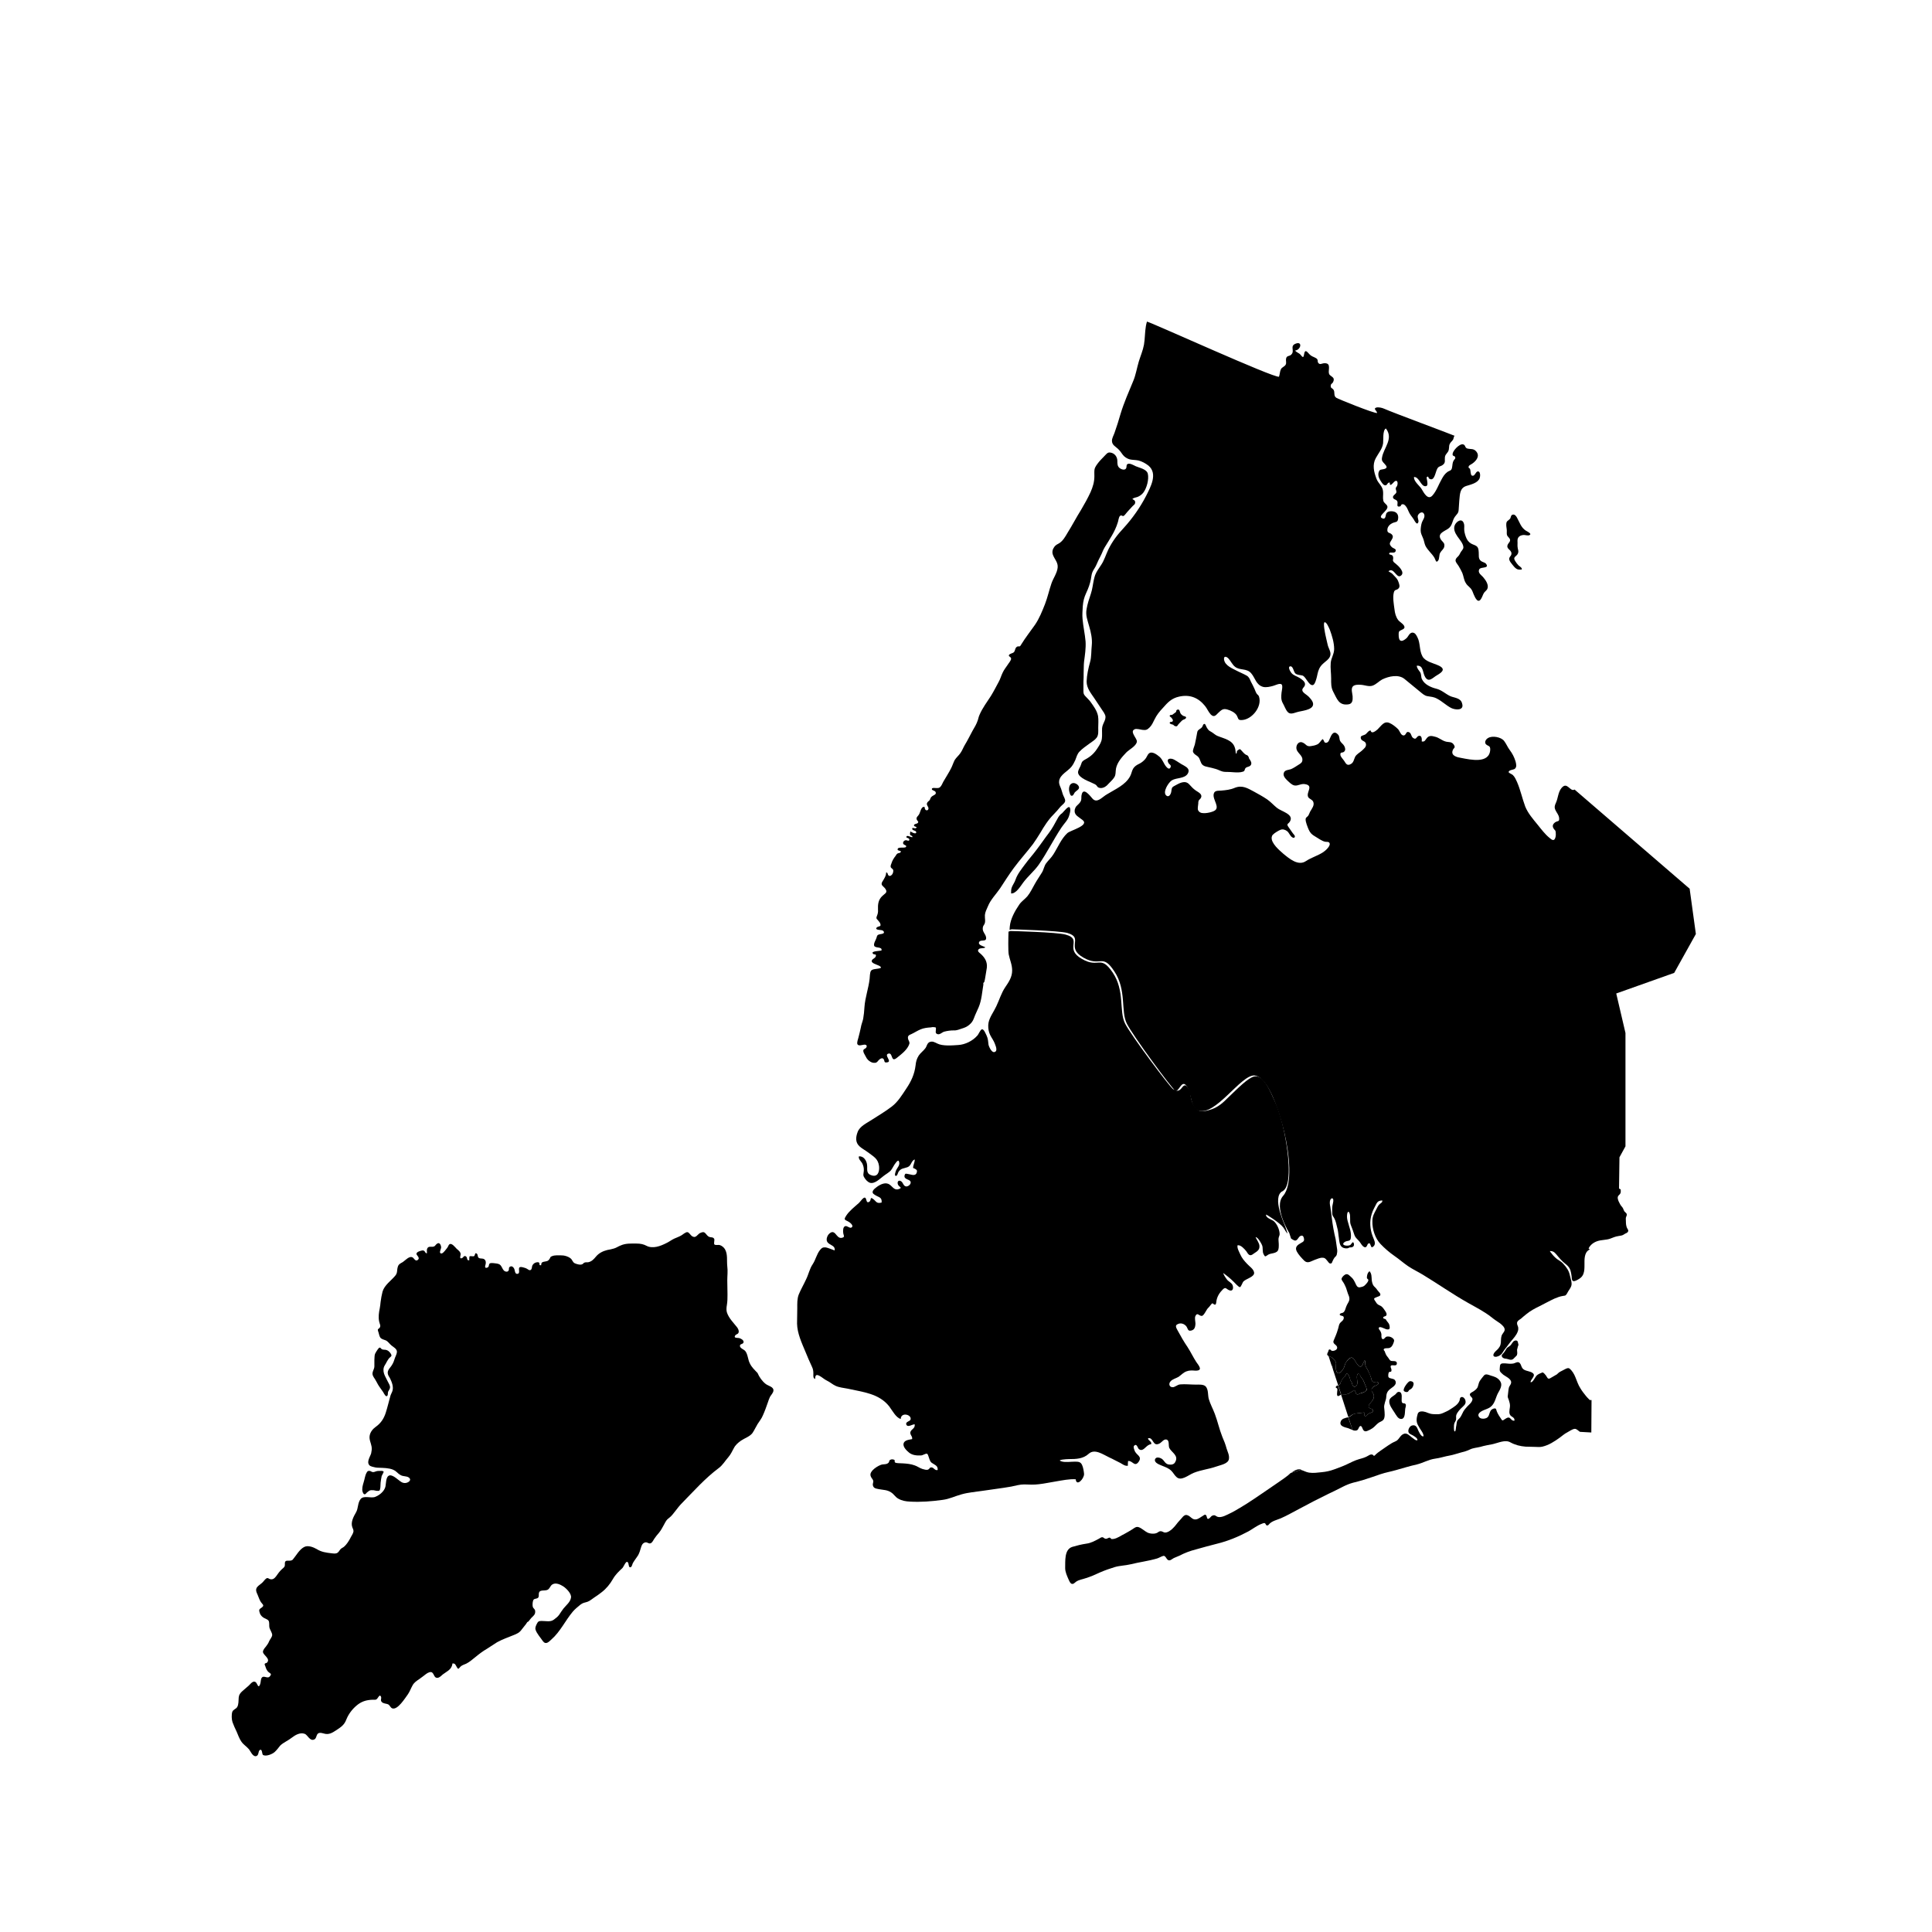 <?xml version="1.0" encoding="utf-8"?>
<!-- Generator: Adobe Illustrator 26.0.2, SVG Export Plug-In . SVG Version: 6.00 Build 0)  -->
<svg version="1.1" xmlns="http://www.w3.org/2000/svg" xmlns:xlink="http://www.w3.org/1999/xlink" x="0px" y="0px"
	 viewBox="0 0 900 900" style="enable-background:new 0 0 900 900;" xml:space="preserve">
<g id="staten">
	<g>
		<path d="M356.7,644.7c1.1,0.9,3.7,1.3,3.6,3c0,1.1-1.1,2.1-1.6,3c-0.4,0.8-0.7,1.7-1,2.6c-0.7,2-1.4,4-2.3,6
			c-0.6,1.5-1.6,2.7-2.5,4.1c-0.8,1.3-1.5,2.9-2.4,4.2c-1.2,1.6-3.7,2.4-5.3,3.5c-1.4,1-2.6,2-3.4,3.6c-0.8,1.5-1.4,2.8-2.5,4.1
			c-1.5,1.7-2.7,3.8-4.5,5.1c-6.3,4.7-11.6,10.7-17.1,16.3c-1.1,1.1-2.2,2.5-3.1,3.7c-0.9,1.1-1.7,2.3-2.9,3.2
			c-1.2,0.8-1.6,1.7-2.3,3c-0.8,1.4-1.4,2.7-2.4,3.9c-0.8,0.9-1.6,1.9-2.2,2.8c-0.5,0.7-0.9,1.8-1.7,2.1c-0.9,0.4-1.5-0.6-2.5-0.4
			c-1.3,0.3-1.7,1.4-2,2.4c-0.4,1.3-0.7,2.5-1.4,3.7c-0.7,1.1-1.6,2.2-2.3,3.4c-0.3,0.4-0.5,1.8-1,2c-1,0.6-1-1.2-1.2-1.8
			c-0.9-2.1-2.1,1.7-2.8,2.3c-1.7,1.6-3.2,3-4.4,5.1c-1.3,2.3-3.1,4.5-5.2,6.1c-1.1,0.9-2.3,1.7-3.5,2.5c-1.1,0.7-2,1.6-3.2,2
			c-1.3,0.4-2,0.4-3.2,1.3c-1.2,1-2.6,2.1-3.6,3.3c-3.5,4.2-5.8,9.3-9.9,12.9c-1.2,1.1-2.6,2.7-4,0.8c-1-1.5-2.9-3.6-3.4-5.3
			c-0.3-0.9,0.1-1.7,0.5-2.6c0.6-1.2,0.9-1.5,2.3-1.5c2,0,4.1,0.6,5.7-0.6c0.9-0.7,1.8-1.3,2.5-2.3c0.6-0.9,1.3-2,2-2.9
			c1.3-1.6,3.2-3,3.5-5.1c0.3-1.8-2.2-4.3-3.6-5.2s-3.5-1.9-5.1-0.9c-1.1,0.7-1.2,2.2-2.5,2.6c-1.6,0.5-3.8-0.4-3.8,2
			c0,1,0,1.6-0.9,1.9c-0.9,0.3-1.5,0.1-1.8,1.2c-0.2,0.6-0.3,2.1-0.1,2.7c0.2,0.8,1,1,1.1,1.9c0.2,1.7-0.8,2.3-1.8,3.3
			c-0.5,0.5-0.8,1.1-1.3,1.6c-0.1,0.2-0.5,0.2-0.6,0.4c-0.2,0.2-0.4,0.7-0.6,0.9c-0.6,0.8-1.3,1.6-1.9,2.4c-1.1,1.6-2.3,2.1-4.1,2.8
			c-2.5,1-5,1.9-7.4,3.2c-1.6,1-3.2,2.1-4.8,3.1c-1.9,1.1-3.6,2.4-5.3,3.8c-1.4,1.1-2.7,2.3-4.3,3.1c-0.9,0.4-2,0.7-2.7,1.4
			c-0.8,0.8-0.9,1.6-1.7,0.2c-0.6-1-0.7-1.8-2-1.7c-0.4,2.9-2.4,3.5-4.5,5.1c-0.7,0.6-1.4,1.4-2.4,1.6c-1.6,0.2-1.6-1.6-2.5-2.4
			c-0.7-0.7-2.1,0-2.9,0.6c-1.1,0.8-2,1.6-3.2,2.4c-1.2,0.8-2.4,1.6-3.1,2.9c-0.8,1.4-1.3,2.9-2.2,4.2c-1.2,1.6-4.8,7.5-7.3,6.5
			c-0.8-0.3-1-1.3-1.8-1.8c-1-0.5-2.3-0.3-3.1-1.2c-0.7-0.8,0-1.5-0.3-2.4c-0.6-1.3-1.2,0.2-1.7,0.8c-0.6,0.8-1.2,0.6-2.2,0.6
			c-3,0.1-5.3,0.8-7.6,2.8c-2.1,1.8-3.7,4-4.7,6.5c-0.9,2.4-2.4,3.4-4.5,4.8c-2,1.3-3.6,2.4-6.1,1.6c-1.1-0.3-2.4-0.6-3,0.6
			c-0.4,0.7-0.4,1.8-1.3,2.2c-2,1-3.1-2.1-4.4-2.6c-2.2-0.8-4.4,0.5-6.1,1.8c-0.8,0.6-1.7,1.2-2.6,1.7c-1,0.6-2,1.2-2.8,2
			c-0.8,1-1.6,2.1-2.6,3c-1,0.9-4,2.2-5.4,1.3c-0.5-0.4-0.3-2.9-1.4-2.3c-1,0.5-0.3,2.6-1.9,2.9c-1.5,0.2-2.5-2.3-3.2-3.2
			c-1.1-1.3-2.5-2.1-3.5-3.5s-1.6-3.2-2.3-4.8c-0.7-1.4-1.4-3-1.9-4.4c-0.4-1.2-0.5-3.4-0.1-4.7c0.4-1.2,1.7-1.3,2.3-2.3
			c0.7-1.2,0.6-3,0.7-4.4c0.1-1.3,0.7-2.1,1.7-3s2-1.7,3-2.6c0.8-0.7,2-2.6,3.3-1.5c0.7,0.6,1.1,3,1.9,1.1c0.4-0.9,0.3-1.9,0.6-2.8
			c0.9-2.2,2.9,0.5,4.1-1.2c0.8-1.1,0.3-1.1-0.6-1.8s-1.3-1.8-1.6-2.8c-0.1-0.3-0.5-0.9-0.2-1.2c0.2-0.3,0.8-0.2,1-0.5
			c1.7-1.8-1.7-3.4-1.9-4.9c-0.1-0.9,0.9-2,1.4-2.6c0.7-0.9,1.1-1.5,1.5-2.5c0.4-0.9,1.3-1.8,1.4-2.8c0-1.1-1-2.4-1.3-3.5
			c-0.2-0.9,0.1-2.5-0.4-3.2c-0.4-0.7-2-1.1-2.6-1.6c-0.8-0.6-1.4-1.4-1.6-2.4c-0.4-1.3,0-1.4,1.1-2.2c1.3-1,0.3-1.4-0.4-2.4
			c-0.7-1-1.1-2.3-1.6-3.5c-0.4-0.9-0.9-1.8-0.6-2.8c0.3-1.1,1.6-1.8,2.4-2.5c0.8-0.6,1.3-1.5,2-2.1c1.1-0.9,1.2,0.1,2.4,0.2
			c1.4,0.2,2.3-1.2,3-2.2c0.9-1.3,1.6-2.1,2.8-3.1c0.8-0.7,0.7-1.1,0.7-2.1c0-2.3,2.5-0.5,3.7-1.8c1.6-1.9,3-4.6,5.2-5.8
			c1.8-1,4.3,0,5.9,0.9c2.2,1.4,4.4,1.7,7.1,2c1,0.1,2,0.3,2.8-0.4c0.5-0.4,0.8-1.1,1.3-1.6s1.2-0.7,1.7-1.2c1.1-1,2-2.4,2.7-3.7
			c0.4-0.9,1.1-1.8,1.4-2.7c0.4-1.1,0-1.5-0.4-2.6c-0.8-2.3,0.6-4.9,1.7-6.8c1.2-2,0.7-4.4,2.2-6.3c1.5-1.8,4.8-0.2,6.8-1
			s4.1-2.5,4.7-4.6c0.4-1.4,0.1-5,2-5.4c1.7-0.3,4.1,2.3,5.5,3.1c1,0.6,2.2,0.6,3.2,0s1.2-1.5,0.1-2.2c-1-0.6-2.3-0.4-3.4-0.9
			c-0.9-0.4-1.7-1.2-2.4-1.8c-1.6-1.4-4.2-1.6-6.3-1.7c-1.1-0.1-2.2,0-3.3-0.2c-0.8-0.2-2.2-0.4-2.8-1c-1.5-1.6,0.4-4.1,0.8-5.6
			c0.2-1,0.4-2,0.2-3.1c-0.3-1.8-1.2-3.2-0.9-5.1c0.3-1.7,1.4-3.1,2.8-4.1c2.4-1.7,3.8-3.8,4.7-6.6c0.8-2.5,1.4-5.1,2.1-7.6
			c0.2-0.9,0.7-1.6,1-2.5c0.6-1.9-0.2-4-1-5.7c-0.3-0.7-1-1.5-1.1-2.2c-0.3-1.2,0.3-2.2,1-3c0.9-1.1,1.6-2.3,2-3.7
			c0.3-1.2,1.2-2.5,1.2-3.8c-0.1-1.3-1.5-2-2.5-2.8s-1.6-1.9-2.7-2.4c-0.9-0.4-2-0.5-2.6-1.4c-0.4-0.6-0.6-1.8-0.8-2.4
			c-0.1-0.2-0.3-0.9-0.3-1.1c0.1-0.6,0.4-0.4,0.8-0.9c0.8-1,0-1.9-0.2-3.1c-0.4-2-0.1-4.1,0.3-6c0.2-1,0.3-2,0.4-3
			c0.2-1.5,0.5-3.3,0.9-4.8c0.9-3.1,4-5.1,5.9-7.4c1.2-1.4,0.7-2.5,1.2-4.1c0.3-1.2,1.1-1.6,2.2-2.2c1.3-0.8,3.2-3.2,4.8-2.2
			c0.6,0.4,1.2,1.9,2.2,1.2c1.5-1-0.5-2.2-0.5-2.9c0-1,2.1-1.5,2.8-1.6c1.4-0.1,1.1,1.5,2.1,1.3c0-0.7-0.2-1.7,0.2-2.3
			c0.4-0.9,1.5-0.7,2.3-0.7c1.5-0.1,1.2-0.8,2.3-1.5s1.7,0.7,1.8,1.6c0.1,0.7-0.9,2.3-0.4,2.8c0.8,0.9,2.2-1.1,2.6-1.6
			c0.3-0.4,0.7-0.8,0.9-1.2c0.2-0.3,0.4-1,0.7-1.2c1.1-0.9,2.7,1.3,3.4,2c0.8,0.7,1.8,1.4,1.9,2.5c0,0.7-0.8,2.4,0.6,1.9
			c0.6-0.2,1-1.6,2-0.7c0.7,0.6,0,1.8,1.4,1.7c0-0.6,0-1.2,0.1-1.8c0.6-0.4,1.6,0.2,2.2-0.2c0.4-0.2,0.3-1.9,1.2-1.1
			c0.7,0.5,0.2,1.6,1,2c0.8,0.5,1.8,0,2.6,0.7c0.7,0.6,0.7,1.5,0.5,2.3c-0.2,0.7-0.6,2,0.8,1.5c1.2-0.4,0.3-1.9,1.6-2.1
			c0.8-0.1,2,0.1,2.8,0.2c1.1,0.2,1.6,0.4,2.2,1.4c0.4,0.7,0.8,1.8,1.6,2.2s1.5,0.2,1.8-0.5c0.2-0.5-0.1-1.1,0.4-1.5
			c1.1-0.9,2.1,0.4,2.3,1.3c0.2,0.8,0.3,2.1,1.4,1.9c1.4-0.2,0.2-2.4,0.9-3c0.6-0.5,2.4,0.2,3,0.4c0.8,0.3,1.5,1.2,2.2,0.8
			s0.5-1.5,0.8-2.1c0.4-0.8,1.2-1.4,2.2-1.5c1.8-0.2,0.6,1.4,1.5,1.4c0.1,0,0.2,0,0.4,0c0-0.9,0.2-1.4,1.1-1.6
			c1.3-0.3,2.1-0.1,2.9-1.5c0.4-0.7,0.2-0.8,1-1.1c1.3-0.6,3.2-0.4,4.6-0.4c1.3,0,3,0.5,4.1,1.4c0.9,0.7,0.9,1.8,2,2.3
			c0.9,0.4,2.6,0.9,3.5,0.4c0.4-0.2,0.6-0.6,0.9-0.7c0.6-0.3,1.3-0.1,1.8-0.2c1.6-0.3,2.6-1.4,3.6-2.6c1.4-1.7,3.3-2.6,5.3-3.1
			c1.1-0.2,2.1-0.4,3.1-0.7c1.1-0.3,2-1,3.1-1.4c2.4-1.1,5-0.9,7.5-0.9c1.8,0,3.2,0.3,4.7,1.1c1.3,0.7,3.1,0.7,4.6,0.4
			s3.1-1,4.5-1.7c1.3-0.6,2.4-1.5,3.7-2.1c1.1-0.5,2.3-0.9,3.3-1.5c0.7-0.4,2.1-1.7,2.9-1.5c0.7,0.1,1.4,1.4,2,1.8
			c2.1,1.4,2.5-1.1,4.3-1.6c0.9-0.3,1.3-0.4,2,0.3c0.6,0.6,0.9,1.3,1.8,1.7c0.8,0.3,1.8,0,2.3,0.9c0.3,0.6-0.3,2.1,0.1,2.6
			s1.9,0.1,2.5,0.3c1,0.3,1.9,1.1,2.4,1.9c1.4,2.4,0.8,5.3,1.1,8c0.3,2.2,0,4.4,0,6.6c0,2.2,0.1,4.3,0.1,6.5c0,1.7,0,3.3-0.3,5
			c-0.2,1.1-0.3,2.6,0.1,3.6c0.9,2.5,2.9,4.5,4.5,6.5c0.5,0.6,1.1,1.6,0.9,2.5c-0.2,1-1.1,0.8-1.6,1.5c-0.9,1.3,1,1.1,1.7,1.2
			s2.3,0.9,2.2,1.9c-0.1,1.1-1.8,0.7-1.7,1.8c0,1.1,1.9,1.6,2.5,2.4c1.2,1.5,1.2,4,2.1,5.7c0.9,1.9,2.2,3,3.6,4.5
			C353.7,641.5,355.1,643.5,356.7,644.7z"/>
		<path d="M182.3,631.1c0.2,0.7-0.2,0.8-0.6,1.2c-1.1,0.9-1.7,2.6-2.5,3.8c-0.7,1.1-0.7,2.6-0.3,3.8s1.1,2.3,1.6,3.4
			c0.5,1.1,1.5,2.3,1.1,3.5c-0.2,0.6-0.6,1-0.8,1.5s0,1.3-0.3,1.8c-0.7,1.1-1.7-1.1-2-1.6c-0.8-1.2-1.7-2.3-2.4-3.5
			c-0.5-0.9-0.9-1.7-1.4-2.5c-0.4-0.6-0.9-1.3-1.1-2c-0.4-1.4,0.8-2.6,0.8-4c0-1,0-2,0-3c0.1-0.9,0-2,0.3-2.8c0.3-0.7,0.8-1.4,1.2-2
			c0.3-0.4,0.7-1.1,1.2-0.9c0.4,0.2,0.5,0.7,1,0.8c0.5,0.2,1.1,0.1,1.6,0.2c0.5,0.1,0.9,0.3,1.3,0.6
			C181.6,629.9,182.1,630.6,182.3,631.1z"/>
		<path d="M178.5,686.2L178.5,686.2c-0.2,0.5-0.5,0.9-0.7,1.4c-0.2,1-0.4,2.1-0.5,3.1c-0.1,0.7,0,1.4-0.1,2.1
			c-0.1,0.4-0.1,1.2-0.4,1.5c-0.6,0.5-2.2,0-2.8-0.1c-0.7,0-1.3-0.1-1.9,0.2c-0.4,0.3-0.9,0.6-1.2,0.9c-0.3,0.3-0.6,0.8-1,0.8
			c-0.6,0-0.8-0.7-1-1.2c-0.4-1.4,0.1-3.1,0.5-4.4c0.5-1.5,0.6-3.1,1.4-4.5c0.3-0.5,0.5-0.8,1-0.8c0.7-0.1,1,0.3,1.6,0.5
			s1.2-0.1,1.8-0.3s1.2-0.2,1.9-0.2c0.4,0,1.1-0.1,1.4,0.2C178.9,685.5,178.7,685.8,178.5,686.2z"/>
	</g>
</g>
<g id="manhattan">
	<path d="M534.7,220.7c0.6,2.6-0.5,6.7-2.1,8.8c-0.7,0.9-1.7,1.6-2.7,2c-0.8,0.3-1.8,0.3-2.4,1c0.8,0.4,1.4,0.7,1.3,1.7
		c-0.1,0.9-0.7,1-1.3,1.7c-0.8,0.8-1.5,1.7-2.3,2.5c-0.5,0.5-1.1,1.5-1.7,1.9c-0.7,0.4-1-0.6-1.7,0c-0.7,0.5-0.8,2.4-1.1,3.1
		c-1.3,4.3-3.8,7.8-6.1,11.6c-0.8,1.3-1.2,2.7-1.9,4c-0.7,1.4-1.4,2.7-2,4.2c-0.5,1.2-1.3,2.1-1.8,3.3c-0.4,0.9-0.5,2.1-0.7,3.1v0.1
		c-0.4,2.2-1.2,4.4-2.2,6.5c-1,2.2-1.4,3.8-1.6,6.2c-0.1,1.9-0.3,4-0.1,6c0.3,3.5,1.1,6.9,1.4,10.4c0.2,3.2-0.3,6.3-0.7,9.4
		c-0.2,1.7-0.1,3.5-0.2,5.3c0,1.4,0,2.8-0.1,4.2c0,1.2,0,2.4,0,3.5c0,1.3-0.1,2,0.8,3c0.8,0.9,1.7,1.7,2.4,2.6
		c1.5,2.1,3.1,4.2,3.6,6.7c0.3,1.8,0.1,3.8,0.1,5.6c0,1.5,0.2,3.2-0.7,4.5c-0.9,1.2-2.2,1.9-3.4,2.8c-1.6,1.2-3.3,2.3-4.6,3.7
		c-1.1,1.1-1.4,2.5-2,4c-0.5,1.1-1,2.1-1.8,3.1c-1.7,2.1-5.2,3.6-5.7,6.5c-0.2,1.1,0.2,2.1,0.6,3c0.5,1.1,0.7,2.2,1.1,3.3
		c0.3,0.9,1.1,2.1,1.1,3c0,1.1-1.5,2-2.2,2.8c-1,1.2-2,2.4-3.1,3.5c-2.6,2.6-4.5,5.6-6.3,8.7c-1.1,1.8-2.2,3.5-3.4,5.2
		c-2.8,3.7-6.1,7.3-8.9,11.1c-2.3,3.1-4.3,6.3-6.4,9.5c-1.9,2.8-4.4,5.2-5.7,8.4c-0.6,1.4-1.3,2.7-1.4,4.1c-0.1,1.6,0.5,3.2-0.4,4.5
		c-0.5,0.7-0.6,1.1-0.6,2c0.1,1.5,1.2,2.3,1.5,3.6c0.6,2.7-2.3,1.1-3.1,2.3c-1,1.6,2.2,2.1,2.8,2.6c-0.7,0.7-2.3,0.1-3.1,0.9
		c-0.8,0.9,0.2,1.5,0.9,2.1c2,1.8,3.2,3.8,2.9,6.5c-0.2,1.5-0.5,2.9-0.7,4.3c-0.1,0.8-0.3,1.7-0.5,2.4c0,0-0.3,0.2-0.4,0.4
		c-0.1,0.2,0,0.5,0,0.7c-0.6,3.5-0.8,7.3-2.2,10.6c-0.7,1.7-1.6,3.4-2.2,5.1c-0.5,1.4-1.2,2.3-2.3,3.2c-1,0.8-1.9,1.2-3.2,1.6
		c-1.3,0.4-2.5,1-3.9,0.9c-1.5,0-3,0.2-4.5,0.6c-1,0.3-2.1,1.6-3.2,1.1c-1.1-0.4-0.6-1.5-0.6-2.3c0-0.9,0-0.8-0.9-0.9
		c-0.5-0.1-1,0-1.5,0.1c-1.6,0.1-3.3,0.3-4.7,0.9c-1.5,0.6-2.8,1.5-4.3,2.2c-1,0.4-1.9,0.8-1.6,2.1c0.1,0.9,0.9,1.5,0.6,2.5
		c-0.9,2.7-3.6,4.7-5.7,6.4c-3.1,2.6-1.8-2.4-4-1.9c-2.4,0.6,2,3.8-0.7,4.1c-1.5,0.2-1-0.5-1.5-1.4c-0.6-1.1-1.9-0.2-2.5,0.5
		c-0.7,0.9-1,1.2-2.3,1.1c-1-0.1-1.8-0.7-2.5-1.3c-0.5-0.5-0.8-1-1.1-1.6c-0.3-0.7-1-1.6-1.1-2.3c-0.3-1.4,0.9-1.1,1.4-2
		c0.6-1.2-0.7-1.4-1.4-1.2c-0.8,0.1-2.3,0.7-2.8-0.3c-0.3-0.7,0.3-2.4,0.5-3.1c0.4-1.6,0.8-3.1,1.1-4.6c0.2-1.4,0.8-2.7,1.1-4.1
		c0.3-1.8,0.5-3.6,0.6-5.5c0.3-4.4,1.9-8.7,2.4-13.1c0.1-0.9,0.1-2.9,0.6-3.7c0.5-0.9,2.5-0.9,3.5-1.1s1.7-0.3,0.7-1.1
		c-0.9-0.7-5-1.4-3.5-3.1c0.4-0.4,1.4-0.8,1.6-1.6c0.3-1.2-0.8-0.5-1.3-1.1c-1.4-1.3,3.3-1.3,3.9-1.5c0.6-2-3-0.9-3.4-2.3
		c-0.3-1.1,0.8-2.6,1.1-3.6c0.3-1.1,0.3-1.4,1.6-1.7c0.6-0.1,2.3-0.2,1.8-1.2c-0.4-0.9-1.9-0.7-2.7-0.9c-1-0.2-1.1-0.8-0.2-1.3
		c0.7-0.4,1.7-0.1,1.3-1.4c-0.1-0.6-0.8-1.3-1.2-1.8c-0.7-0.7-0.8-0.9-0.4-1.9s0.6-1.8,0.5-2.9c-0.1-2.5,0.1-4.7,2.1-6.5
		c1.1-1.1,2.6-1.5,1.3-3.3c-0.8-1.2-2.5-1.6-1.3-3.4c0.8-1.3,1.7-2.6,1.7-4.2c0.9,0.1,0.6,1,1.1,1.4c0.6,0.6,1.4,0,1.8-0.6
		c0.3-0.5,0.6-1.5,0.3-2.1c-0.3-0.5-1-0.7-1.1-1.3c-0.1-0.4,0.2-1.3,0.4-1.7c0.4-1.3,1.1-2.4,1.9-3.4c0.3-0.4,0.4-0.8,0.9-1.1
		c0.3-0.2,1-0.2,1.2-0.4c1.1-0.9-0.5-0.8-1.1-1.2c-0.6-2.2,4.4-0.2,3.9-2c-0.5-0.5-1.3-0.4-1.4-1.2c-0.1-0.7,0.5-1.3,1.2-1.4
		c0.5-0.1,1.6,0.7,1.7-0.2c0.1-0.6-0.8-0.9-1.3-1c-0.4-1.7,2.1-0.1,2.7-0.2c0.2-0.8-0.7-0.6-1-1.1c-0.2-0.4,0-1.2,0.1-1.6
		c0.3,0.3,2.8,1.6,2.7,0.4c0-0.9-1.6-0.7-1.8-1.4c-0.4-1.2,1.1-0.2,1.6-0.5c1.2-0.6-0.7-0.7-0.8-1.1c-0.3-0.9,1.2-0.9,1.6-1.2
		c0.9-0.8-0.2-1-0.4-1.9c-0.2-0.9,0.4-1.2,0.9-1.9c0.9-1,1-4.2,2.8-3.8c0,0.4,0.2,1.2,0.5,1.4c0.6,0.4,1.2,0.1,1.3-0.5
		c0.2-1.1-1.3-1.8-0.5-3c0.3-0.5,0.9-0.7,1.2-1.3c0.2-0.5,0.3-0.9,0.7-1.3c0.7-0.8,2.6-1,1.9-2.3c-0.3-0.6-1.6-0.7-1.7-1.2
		c-0.2-0.9,1.5-0.6,1.9-0.6c0.9,0,1.4,0.1,2-0.5s1-1.6,1.4-2.4c1.2-2.1,2.6-4.2,3.7-6.4c0.6-1.2,1-2.5,1.6-3.7
		c0.8-1.3,1.9-2.1,2.7-3.3c0.8-1.1,1.3-2.5,2-3.7c1.3-2.1,2.4-4.4,3.6-6.6c1-1.7,1.9-3.2,2.5-5c0.3-0.9,0.4-1.7,0.8-2.5
		c1.3-3.1,3.5-6,5.3-8.8c1.3-2.1,2.4-4.3,3.6-6.5c0.8-1.4,1.2-3,1.9-4.4c0.6-1.3,1.5-2.4,2.3-3.6c0.4-0.7,1.7-2.1,1.6-2.9
		c0-0.9-1.3-0.9-1-1.6c0.3-0.8,1.9-0.8,2.4-1.5c0.6-0.8,0.4-2,1.5-2.5c0.3-0.2,0.8,0,1.1-0.1c0.4-0.2,0.6-0.7,0.8-1
		c1.9-3.1,4.2-6,6.3-9c2-2.9,3.4-6.4,4.7-9.7c1.2-3.1,1.9-6.4,3-9.6c0.8-2.4,2.7-4.9,2.9-7.5c0.2-2.3-1.4-3.7-2.2-5.8
		c-0.5-1.3-0.2-2.6,0.6-3.7c0.7-1,1.4-1.2,2.4-1.8c1.7-1.1,2.8-3.1,3.8-4.8c2.2-3.5,4.1-7.2,6.3-10.7c1.6-2.7,3.1-5.4,4.4-8.2
		c1.1-2.5,1.8-4.8,1.8-7.5c0-1.1-0.1-2.3,0.1-3.3c0.3-1.2,1.3-2.4,2-3.3c0.9-1.1,2-2.1,3-3.2c0.7-0.7,1.1-1.3,2.2-1.2
		c2.1,0.2,3.4,2,3.4,3.9c0,1.2,0,2.4,0.9,3.2c0.6,0.6,2.3,1.3,3,0.5c0.7-0.7,0-1.9,1-2.3c1.1-0.4,2.8,0.7,3.7,1.1
		C530.6,217.9,534.2,218.5,534.7,220.7z"/>
	<path d="M502.6,366.5c0.4,1.2-1.2,1.8-1.9,2.6c-0.4,0.5-0.7,1.7-1.5,1.6c-0.7-0.1-0.8-1.1-1-1.7c-0.4-1.2-0.3-3.4,1-4
		C500.3,364.3,502.2,365.3,502.6,366.5z"/>
	<path d="M498.5,376.6c0,0.2,0.1,0.5,0.1,0.7c0,0.8-0.3,1.8-0.5,2.5c-0.6,2.3-2.4,3.8-3.7,5.8c-3.7,5.6-6.7,11.7-10.5,17.2
		c-2.1,3-5.1,5.4-7.3,8.4c-1.2,1.6-3.3,5.2-5.6,5c0-1.1,0-2.1,0.4-3c0.5-1.2,1.3-2.2,1.7-3.5c0.9-2.6,2.8-4.9,4.5-7.2
		c1.7-2.3,3.6-4.4,5.3-6.7c2-2.6,3.8-5.3,5.8-7.9c1.5-2,2.6-4.1,3.8-6.3c0.3-0.6,0.6-1.1,1-1.6s0.8-0.9,1.3-1.2
		C495.4,378.3,498.1,374.5,498.5,376.6z"/>
</g>
<g id="bronx">
	<path d="M689.1,265.2c0.7-1.3,4.8-0.2,3.2-2.5c-0.5-0.7-1.6-0.8-2.3-1.3s-1-1.1-1.1-2c-0.1-1.3,0.1-2.9-0.4-4.1
		c-0.4-1-1.4-1.3-2.4-1.7c-1.3-0.5-2.3-1.4-2.9-2.7c-0.5-1-1-2.7-1.1-3.9c-0.1-1.1,0.2-2.2-0.2-3.2c-0.8-2.5-3.2-1.1-4.1,0.6
		c-1,2,0.1,4,1.2,5.6c0.9,1.3,2.8,3.4,2.7,5.1c-0.1,0.9-1,1.6-1.4,2.4c-0.4,0.9-0.8,1.5-1.5,2.1c-1.6,1.6-0.3,2.5,0.7,4.1
		c0.6,1,1.2,2.1,1.7,3.2c0.6,1.5,0.7,3.1,1.5,4.5c0.6,1.2,1.5,1.7,2.4,2.7c0.7,0.8,1,1.8,1.4,2.8c0.7,1.6,2.1,4.8,3.7,1.6
		c0.5-0.9,0.7-2,1.5-2.8c0.5-0.6,1.1-0.9,1.3-1.8c0.4-1.7-0.9-3.6-1.9-4.8C690.4,268.1,688.2,267,689.1,265.2z"/>
	<path d="M675.4,324.2c-2.2-1.1-3.9-2.8-6.4-3.4c-2.4-0.6-5.4-1.9-6.6-4.4c-0.5-1-0.2-2.1-0.8-3.2c-0.6-0.9-1.6-1.9-1.6-3.1
		c3.2-0.2,2.6,3.2,3.9,5.3c1.7,2.8,3.6,0.2,5.6-0.9c2.4-1.4,4.1-2.9,0.6-4.5c-2.4-1.1-6.2-1.8-7.5-4.3c-1.5-2.8-0.9-6.1-2.3-8.8
		c-0.5-1-1.1-2.3-2.5-2.2c-1.3,0.2-1.8,1.9-2.6,2.6s-2.1,1.7-3,1c-0.7-0.5-0.8-3.2-0.5-4c0.5-0.9,2.1-0.9,2.5-1.8
		c0.5-1.4-2.2-2.7-2.9-3.7c-1.1-1.5-1.5-3.2-1.7-5c-0.3-2.3-0.9-5.5-0.3-7.8c0.4-1.6,1.3-0.9,2.2-1.9c0.8-0.8,0.3-2,0-2.9
		c-0.2-0.5-0.4-1.1-0.8-1.6c-0.5-0.7-1.5-1.6-2.1-2.3c-0.5-0.5-1.2-0.7-1.8-1.2c2.5-2,3.6,3.3,5.6,2.2c2.5-1.5-1-4.7-2.1-5.6
		c-0.4-0.4-0.9-0.6-1.2-1.1c-0.5-0.8,0-1-0.1-1.7c-0.1-0.8,0-0.7-0.6-1.3c-0.3-0.2-1.6-0.2-1.2-0.9c0.4-0.8,2.7,0.5,3-1.2
		c0.2-0.9-1.3-1-2-1.8c-1.3-1.4-0.7-1.9,0-3.1c0.6-1,1-1.8,0.1-2.7s-2.2-0.4-2-2.3c0.1-1.3,1.2-2.4,2.3-2.9c1.5-0.7,2.5-0.2,2.7-2.1
		c0.2-1.4-0.3-2.7-1.7-3.2c-1.2-0.4-3.2-0.4-3.8,0.8c-0.4,0.8-0.2,3.1-2,2.2c-2.2-1,3-3.6,2.5-5.5c-0.3-1.1-1.7-1.5-1.9-2.7
		c-0.3-1.2,0-2.8-0.1-4c-0.1-2.8-2.2-3.8-3.1-6.2c-1.2-3.2-2-6.5-0.3-9.6c1.3-2.4,3-4.2,3.4-6.9c0.2-1.5-0.3-6.1,1.3-6.9
		c3.7,4.8-1,8.9-1.8,13.5c-0.3,1.6,0.3,2,1.3,3.1c0.9,1,1.4,1.8-0.3,2.3c-1.4,0.4-2.1-0.1-2.6,1.6c-0.3,1.1,0,2.3,0.6,3.3
		c0.4,0.7,1.3,2.3,2.1,2.6c1.5,0.5,1.2-1.4,2.5-1.2c-0.1,2.5,1.7-0.1,2.1-0.4c1.4-1.2,1.8,0.4,1.4,1.7c-0.1,0.5-0.6,0.8-0.7,1.3
		c-0.1,0.7,0.4,1.2,0.3,1.9c-0.2,0.9-1.7,1.4-1.6,2.4c0.1,1.1,1.9,0.9,2.1,2.1c0.2,0.9-0.7,2.6,1.2,2.1c0.5-0.1,0.3-0.8,1-1
		c0.8-0.1,1.1,0.3,1.6,0.8c0.8,0.9,1.2,2.3,1.8,3.4c0.6,1.1,1.4,1.9,2,2.9c0.4,0.7,1.5,2.9,2.1,1.3c0.4-1-0.7-2.3-0.1-3.4
		c0.7-1.2,2.2-1.8,2.8-0.4c0.6,1.4-0.6,2.7-1,3.8s-0.6,2.7-0.6,3.8c0,1.4,0.6,2.3,1.1,3.6c0.5,1.1,0.6,2.4,1.1,3.5
		c1.1,2.2,3,3.6,4.2,5.6c0.5,0.8,0.7,2.7,1.7,1.4c0.7-0.8,0.4-2.7,1-3.7c0.6-1.1,1.7-1.7,1.9-2.9c0.3-1.6-0.6-2-1.4-3
		c-2.1-3,1.1-3.9,3.2-5.3c2.1-1.5,1.8-3.6,3.1-5.5c0.9-1.3,1.7-1.6,1.8-3.3c0.1-1.5,0.2-2.9,0.3-4.4c0.3-2.8,0.2-5.7,3.2-6.7
		c2.2-0.7,5.5-1.4,6.3-3.7c0.3-0.8,0.4-3.1-0.8-3.1s-1.4,2.6-2.9,1.9c-0.6-0.3-0.5-2.4-0.8-3c-0.3-0.7-0.9-0.2-0.6-1.3
		c0.1-0.4,1.3-1,1.6-1.2c1.9-1.3,3.8-3.6,1.8-5.8c-1.2-1.3-2.4-0.9-3.8-1.2c-1.6-0.3-0.9-1.6-2.2-2c-1.7-0.5-5.3,3.3-4.9,4.9
		c0.2,0.7,0.9,0.4,1.1,0.9c0.4,0.9-0.2,1-0.6,1.7c-0.7,1.2-0.5,2-0.8,3.4c-0.3,1.5-1.1,1.2-2.2,2c-1.2,0.9-1.9,2-2.6,3.3
		c-1.4,2.4-2.4,5.5-4.3,7.6c-2.1,2.4-4-1.2-5-2.9c-0.9-1.6-3.8-3.6-3.6-5.7c2.4-0.1,3.1,4.2,5.2,4.3c1.5,0.1,1-1.7,0.9-2.7
		c0-0.3-0.4-1.3-0.1-1.6c0.8-0.6,0.7,0.5,1,0.7c2.5,1.7,2.9-2.8,3.8-4.5c0.7-1.4,1.7-1,2.8-2c1.2-1,0.6-2.1,0.8-3.5
		c0.2-1.5,1.5-1.9,1.8-3.4s-0.1-2.1,0.9-3.4c0.4-0.5,0.9-0.9,1.2-1.5c0.2-0.5,0.2-1.1,0.5-1.5l0.1-0.1l0,0
		c-2.3-1-28.8-10.8-32.8-12.6c-0.8-0.4-2.8-0.9-3.8-0.5c-1.4,0.6,0.4,1.3,0.5,2.5c-1.5,0.2-18.3-6.6-19-7.1c-1.5-1-0.4-2.6-1.4-3.9
		c-0.6-0.7-1.2-0.5-1.2-1.6s0.7-1,1.1-1.8c1-2.1-0.5-2.3-1.6-3.4c-1.3-1.5,1.3-5.5-2.4-5.4c-1.2,0-2.2,1-3-0.3c-0.3-0.6,0-1-0.4-1.6
		c-0.3-0.4-1-0.7-1.4-0.9c-1.4-0.6-1.7-0.8-2.7-1.9c-1.2-1.4-1.7-1.2-2,0.5c-0.3,2-0.7,1.4-1.7,0.2c-0.7-0.8-1.8-1-2.5-1.9
		c2.7-0.3,3.5-4.3,0.5-3.3c-3.3,1.1-0.4,3.4-2.3,5.2c-0.9,0.9-2.1,0.3-2.4,1.9c-0.2,1,0.3,1.9-0.2,2.8c-0.6,1-1.7,1.1-2.2,2.1
		s-0.5,2.4-0.9,3.5c-2.7,0.5-57.9-24.6-61.5-25.7c-0.2,0.7-0.4,1.4-0.5,2.1c-0.5,2.9-0.4,5.8-0.9,8.7c-0.5,2.7-1.6,5.2-2.4,7.8
		c-0.9,3-1.4,6.3-2.6,9.1c-2.1,5.1-4.3,10-5.9,15.3c-0.8,2.9-1.8,5.9-2.8,8.8c-0.4,1.2-1.3,2.6-1.2,3.9c0.1,1.8,1.5,2.4,2.7,3.5
		c0.9,0.8,1.6,1.8,2.3,2.8s2.1,1.9,3.3,2.2c1.4,0.3,2.4,0.2,4,0.5c1.6,0.4,3.3,1.3,4.7,2.4c4.5,3.8,0.9,10.1-1.1,14.1
		c-2.8,5.4-6.3,10.4-10.4,14.9c-2.9,3.1-5.3,6.2-7.2,10.1c-1.1,2.3-1.9,5-3.3,7.1c-1,1.6-2.1,2.9-2.8,4.7c-0.3,0.7-0.4,1.4-0.6,2.1
		c-0.5,2.2-0.7,4.5-1.4,6.6c-0.8,2.4-1.6,4.7-2,7.1c-0.6,3,0.4,5.3,1.2,8.2c0.8,2.7,1.5,5.9,1.2,8.8c-0.3,2.5-0.1,5.4-0.8,7.8
		c-0.8,2.9-1.5,6-1.6,9v0.1c0,3.1,2,5.4,3.6,7.8c1.5,2.3,3.1,4.7,4.6,6.9c0,0,0,0,0,0.1l0,0c1.7,2.5-0.8,4.3-1,6.9
		c-0.1,1.6,0.1,3.2-0.1,4.8c-0.2,1.7-1,2.9-1.9,4.3c-1.5,2.4-3.1,4-5.7,5.4c-1.3,0.7-1.7,1-2.1,2.4c-0.3,1.1-1,1.9-1.3,3
		c-0.9,2.7,4.2,4.6,6,5.4c0.7,0.4,1.5,0.6,2.2,1.1c0.4,0.3,0.7,1,1.1,1.2s0.8,0.3,1.2,0.3c1.4,0,2.7-0.9,3.5-1.9c0.9-1,2-1.9,2.7-3
		c0.9-1.2,0.6-2.9,0.9-4.3c0.6-2.8,2.7-5.2,4.7-7.3c1.3-1.4,4.7-3,5-5.1c0.2-1.4-3-4.2-1.5-5.5l0,0c0.1-0.1,0.3-0.2,0.5-0.3
		c0.9-0.4,2.7,0.2,3.6,0.3c1.6,0.2,2.2,0,3.4-1.2c1-1,1.6-2.4,2.2-3.6c1-2.1,2.3-3.7,3.9-5.4c2.3-2.6,4-4.5,7.6-5.3
		c5-1.1,8.9,0.5,12,4.3c1,1.2,1.6,2.8,2.7,4c1.4,1.4,2.2,0.7,3.5-0.7c1.4-1.3,2.2-2.2,4.2-1.6c1.5,0.4,3.7,1.4,4.5,2.9
		s0.4,2.2,2.6,2c4.5-0.4,9.2-6.2,7.7-10.9c-0.2-0.7-0.8-0.9-1.1-1.4c-0.4-0.6-0.7-1.5-1-2.2c-0.5-1.2-1.1-2.2-1.7-3.4
		c-0.5-1.2-0.9-2.2-2-2.8c-1.2-0.7-2.7-1.3-4.1-2c-2.2-1.2-6-2.5-6.4-5.5c-0.2-1.8,1.2-1.4,2.1-0.4c1.1,1.2,1.7,2.7,2.9,3.7
		c2.3,2,5.6,0.6,7.7,3.2c1.9,2.2,2.2,5.4,5.6,6.3c1.5,0.3,3.1-0.1,4.6-0.5c0.8-0.2,3.1-1.4,3.9-0.7c0.7,0.6,0.1,3,0,3.8
		c-0.2,1.9-0.3,3.4,0.6,5c0.7,1.2,1.3,3,2.2,4c1.1,1.3,2.6,0.7,4.2,0.2c2-0.7,7.7-0.9,7.7-3.8c0-1.3-1.3-2.7-2.2-3.6
		c-0.7-0.7-2.6-1.7-2.8-2.7c-0.3-1.3,1.5-1.7,1.2-3.3c-0.2-1.1-1.6-2-2.5-2.6c-1.3-0.8-2.8-1.1-3.8-2.3c-0.5-0.6-2-3.1-0.4-3.1
		c1.2,0,1.4,2.5,2.2,3.3c0.9,0.8,2.3,0.7,3.4,1c1.6,0.6,3,5,4.9,4.4c0.9-0.3,1.6-3.1,1.8-4c0.4-1.8,0.6-3.1,1.7-4.7
		c1.6-2.3,5.2-3.3,4.5-6.6c-0.3-1.3-1.1-2.5-1.3-3.8c-0.3-1.4-0.7-2.9-1-4.4c-0.1-0.5-1.1-5.3-0.4-5.7c0.9-0.4,2.2,2.8,2.5,3.5
		c1,2.7,2,6,2,8.9c0,2.4-1.4,4.2-1.6,6.5c-0.2,2.5,0.2,4.8,0.2,7.2c0,2.4-0.1,4.2,1,6.3c1.7,3.1,2.5,6.5,7.1,5.8
		c1.9-0.3,2-2,1.9-3.8c-0.1-1.2-0.8-3.3,0-4.4c0.7-1,2.6-1,3.8-0.9c1.9,0.1,3.7,1,5.5,0.4c1.7-0.6,3-2.1,4.5-2.9
		c3.1-1.5,7.6-2.5,10.4-0.2c2.5,2,4.8,4,7.3,6c1,0.8,2,1.8,3.4,2c1.7,0.3,2.9,0.3,4.5,1.2c2.3,1.2,4.2,3.1,6.5,4.3
		c2,1,6.2,1.3,5.1-2.1C680.5,325,677.2,325.1,675.4,324.2z"/>
	<path d="M581.3,352.1c-0.2-0.3-0.6-0.4-0.9-0.5c-0.8-0.5-1.4-1.2-2-1.9c-0.6-0.6-0.7-1-1.5-0.4c-0.3,0.2-0.6,0.4-0.7,0.7
		c-0.1,0.2,0,0.8-0.2,1c-0.4,0.3-0.3-0.5-0.4-0.8c-0.1-0.6-0.1-1.2-0.3-1.7c-1-3.8-5.1-4.4-8.2-5.7c-0.7-0.3-1.3-0.8-2-1.3
		c-0.6-0.5-1.4-0.8-2-1.3c-0.4-0.4-0.7-0.9-1-1.4c-0.2-0.3-0.5-1.3-0.8-1.5c-0.7-0.4-1,0.8-1.2,1.2c-0.3,0.5-0.7,0.8-1.2,1.1
		c-0.7,0.5-1.1,0.8-1.2,1.6c-0.1,0.9-0.4,1.8-0.5,2.7c-0.2,1-0.4,2-0.6,2.9c-0.2,0.8-0.6,1.6-0.8,2.5c-0.2,0.8-0.1,1.1,0.5,1.8
		c0.6,0.6,1.3,0.9,1.8,1.4c1.1,1.1,1,2.9,2.2,3.9c0.8,0.6,1.5,0.7,2.4,0.9c1.2,0.3,2.4,0.5,3.6,0.9c1.1,0.3,2.1,0.9,3.2,1.2
		c0.8,0.2,1.6,0.2,2.4,0.2c1.7,0,3.4,0.3,5.1,0.2c0.6,0,1.3-0.1,1.9-0.3c0.7-0.2,0.8-0.4,1-1.1c0.4-1.4,1.9-0.9,2.7-1.9
		s-0.1-2.3-0.7-3.1C581.8,352.9,581.6,352.4,581.3,352.1z"/>
	<path d="M547.5,338.3c0.2,0,0.5,0.1,0.7,0c0.3-0.1,0.4-0.5,0.6-0.7c0.4-0.5,0.8-0.9,1.2-1.3s0.7-0.8,1.2-1c0.4-0.2,0.9-0.3,1.2-0.7
		c0.3-0.3,0.1-0.6-0.2-0.8c-0.5-0.2-0.9-0.2-1.3-0.5c-0.5-0.4-0.9-0.7-1.1-1.3c-0.2-0.4-0.2-0.8-0.4-1.1c-0.3-0.6-1.2-0.4-1.4,0.1
		c-0.1,0.3,0,0.5-0.3,0.8s-0.8,0.5-1.1,0.8c-0.2,0.2-0.4,0.3-0.6,0.4c-0.3,0.1-0.8,0-1,0.2c-0.3,0.4,0,0.6,0.3,0.8
		c0.3,0.2,0.6,0.5,0.8,0.9c0.2,0.3,0.4,0.6,0.2,1c-0.2,0.5-0.6,0.3-1,0.4c-0.3,0.1-0.6,0.4-0.3,0.7c0.3,0.4,1,0.4,1.5,0.6
		C546.8,337.9,547.1,338.2,547.5,338.3z"/>
	<path d="M710.8,247.2c-2.3-1.5-2.9-3.9-4.2-6.2c-0.4-0.7-1.1-1.6-2.1-1.2c-0.8,0.3-0.6,1.3-1.1,1.9c-0.8,0.9-1.6,0.9-1.7,2.2
		c-0.1,1,0.1,1.9,0.2,2.8c0.1,0.8-0.1,1.7,0.1,2.5c0.3,0.9,1.2,1.3,1.4,2.1c0.3,1-0.7,1.6-1,2.3c-1,2.2,1.6,2.3,1.7,4.2
		c0,1-0.5,1.1-0.9,1.9c-0.4,0.9,0.1,1.7,0.6,2.4c0.9,1.1,2.1,3,3.5,3.2c0.5,0.1,1.1,0,1.6,0c0.2-0.8-0.9-1.4-1.5-1.9
		c-0.6-0.6-1.1-1.3-1.6-2.1c-1.3-2.1,0.9-2,1.4-3.7c0.3-1-0.1-1.5-0.2-2.4c-0.2-1,0-2.1-0.1-3.1c-0.1-2,1.2-2.8,3-2.9
		c0.6,0,2.2,0.5,2.7,0C713.7,248.6,711.3,247.5,710.8,247.2z"/>
</g>
<g id="queens">
	<g>
		<path d="M632.1,658.4c1.1-0.2,2.3-0.3,3.4-0.4c0,0.5-0.1,1.1,0.2,1.5c0.5,0.7,0.8,0.1,1.1-0.3c0.5-0.5,0.9-0.8,1.5-1
			s1.2-0.3,1.3-1c0.1-1.2-1.6-0.7-2-1.8c-0.3-0.9,1.1-2.1,1.6-2.8c0.9-1.3,1.2-2.6,0.2-3.9c-1.1-1.6,0-2.8,1.6-3.3
			c0.6-0.2,1.6-0.8,0.9-1.5c-0.6-0.5-1.7,0.1-2.3-0.2c-0.7-0.3-0.8-1.6-1-2.2c-0.3-1-0.8-1.9-1.2-2.8c-0.4-1-1.2-1.8-1.4-2.9
			c-0.1-0.6,0.1-1.7-0.3-2.1c-0.7,0.8-1,3.6-2.4,2.8c-1.2-0.7-1.8-2.4-2.6-3.4c-1.3-1.6-2.7,0.2-3.6,1.4c-0.7,1-0.7,2.2-1.3,3.1
			c-0.4,0.6-1.4,2.2-2.2,2.1c-1.3-0.1-1.3-2-1.3-2.9c0-0.6,0.1-1.3,0.1-1.8c-0.1-0.8-0.8-1.5-1.4-2.1c-0.6-0.8-1.2-0.8-2.1-1.2
			l1.4,4.4c0.4,0.1,0.7,0.4,0.7,1c0,0.2-0.1,0.4-0.1,0.7l2.5,7.6c0.6-0.3,0.8-0.6,1.1-1.3c0.2-0.7,0.7-1.4,1.1-2
			c0.4-0.5,0.9-0.7,1.2-1.4c0.3-0.6,0.5-1.2,1.1-0.5c0.5,0.6,0.8,1.3,1,2.1c0.1,0.3,0.1,0.7,0.3,0.9c0.2,0.3,0.4,0.5,0.5,0.8
			s0.2,0.7,0.3,1.1c0.3,0.7,0.9,1.2,1.6,0.7c1.2-0.9,0.5-2.9,0.5-4.1c0-0.5,0-1.4,0.5-1.7c0.6-0.3,1,0.9,1.3,1.3
			c0.3,0.6,0.8,1,1.1,1.6c0.4,0.7,0.6,1.4,0.9,2.1c0.3,0.6,0.5,1.2,0.7,1.8c0.3,0.7-0.1,1.1-0.8,1.5c-0.7,0.5-1.6,0.6-2.4,0.9
			c-0.4,0.2-1,0.6-1.5,0.2c-0.5-0.4-0.3-1.3-0.9-1.7c-0.5-0.3-0.5,0.1-0.9,0.4c-0.4,0.3-1,0.5-1.4,0.8c-0.5,0.4-0.9,0.5-1.5,0.6
			s-1.3,0-2,0c-0.2,0-0.3,0-0.5,0.1l3.4,10.5c0.6-0.2,1.1-0.5,1.7-1C630.6,658.6,631.2,658.6,632.1,658.4z"/>
		<path d="M707.2,625.8c-0.1-0.5-0.1-1.1-0.7-1.3c-0.5-0.2-1.1,0.1-1.5,0.4c-0.4,0.4-0.7,1-1.1,1.5c-0.4,0.6-1,0.8-1.6,1.3
			c-0.2,0.2-0.4,0.3-0.5,0.5c-0.2,0.3-0.4,0.6-0.6,1c-0.2,0.4-0.5,0.7-0.8,1.1c-0.2,0.3-0.7,0.7-0.8,1c-0.1,0.4,0.1,0.9,0.4,1.1
			c0.6,0.5,1.2,0.5,1.9,0.6c0.5,0.1,1,0.3,1.5,0.4c0.7,0.1,1.1,0,1.6-0.4s0.8-0.9,1.3-1.3c0.2-0.2,0.4-0.4,0.4-0.7
			c0.1-0.3,0.1-0.5,0.1-0.8c0-0.5-0.1-0.9-0.1-1.4c0.1-0.5,0.3-1,0.4-1.6C707.4,626.7,707.4,626.2,707.2,625.8z"/>
		<path d="M790,435.1l-2.9-21.1l-53.6-46.2l0,0c-2.1,1.3-3.4-4-6.1-0.7c-1.6,1.9-1.6,4.8-2.6,6.9c-0.6,1.3-0.8,2.1-0.2,3.4
			s1.5,2.1,1.7,3.6c0.2,2-0.6,1.2-1.9,2.1c-1.3,1-1.3,2-0.5,3.1c0.4,0.6,0.6,0.4,0.8,1.3c0.1,0.7,0.1,1.9-0.1,2.5
			c-0.5,2-1.6,1.4-2.8,0.3c-2.1-1.7-3.8-4-5.5-6.1c-2.2-2.7-4.5-5.3-5.8-8.5c-1.4-3.8-2.2-7.7-3.8-11.4c-0.5-1.1-1-2.3-1.9-3.2
			c-0.3-0.4-2-1-2-1.4c-0.1-1,2.2-1.1,2.8-1.5c1.1-0.9,0.7-2.3,0.4-3.5c-0.6-2-1.5-3.7-2.7-5.3c-1-1.3-1.6-2.9-2.6-4.2
			c-1.4-1.9-5.6-2.6-7.5-1.4c-1.1,0.6-1.8,2-1,2.9c1,1,2.1,0.5,2,2.6c-0.4,6.6-9.2,4.6-13.4,3.8c-1.8-0.3-5-0.9-4.1-3.5
			c0.4-1.3,1.5-1.1,0.6-2.6c-1-1.7-2.5-1.1-4-1.6c-1.7-0.5-3-1.8-4.8-2.2c-1.5-0.4-2.7-0.7-3.8,0.6c-0.8,0.9-0.9,1.9-2.4,1.6
			c0.1-0.9,0.1-3-1.4-2.6c-1.2,0.4-1.1,2.1-2.7,0.9c-0.9-0.7-0.7-2.1-1.8-2.6c-1.6-0.7-1.2,1.5-2.6,1.5c-1.2,0-1.7-2-2.5-2.9
			c-1.1-1.1-2.6-2.3-4-2.9c-2.6-1.1-3.8,1.3-5.6,3c-0.7,0.6-2.8,2.4-3.2,0.5c-1-0.1-1.8,1.5-2.6,1.9c-0.9,0.5-2.5,0.4-1.9,2
			c0.5,1.2,2,0.9,2.3,2.3c0.3,1.5-1,2.3-1.9,3.2c-1,0.9-2.4,1.6-3.1,2.8c-0.6,1.2-0.7,2.7-2,3.4c-1.7,1-2.3-0.1-3.1-1.4
			c-0.5-0.8-1.8-2-1.8-2.9c-0.1-1.5,0.9-0.7,1.7-1.4c0.8-0.7,0.6-1.7,0.1-2.7c-0.5-0.9-1.4-1.4-1.9-2.3c-0.5-1-0.2-2.2-1-3
			c-2-2.2-3.1,0.1-3.8,1.8c-0.3,0.7-0.6,1.8-1.6,2c-1.3,0.2-0.9-1.1-1.8-1.7c-0.9,0.8-1.4,2-2.5,2.5c-0.8,0.4-2.2,0.7-3.1,0.8
			c-2,0.2-2-0.9-3.5-1.6c-1.3-0.7-2.4,0-2.9,1.2c-1.1,3.1,2.5,4.1,2.6,6.5c0.1,1.4-0.7,1.9-1.7,2.5c-1.1,0.7-2.4,1.6-3.6,2.1
			c-1,0.4-2.8,0.3-3.3,1.6c-0.6,1.4,0.6,2.7,1.4,3.5c1,0.9,2.1,2.2,3.5,2.5c1.7,0.3,3.1-1,5-0.6c4.1,0.7,0.3,3.8,1.4,6
			c0.5,0.9,1.8,1.1,2.3,2.1c0.8,1.7-0.6,3.3-1.4,4.7c-0.3,0.6-0.5,1.3-0.9,1.9c-0.6,0.8-1.2,0.7-1.2,1.8c0,1.2,0.9,3.4,1.4,4.6
			c0.7,1.6,1.5,2.4,3.1,3.3c1.4,0.8,2.9,2,4.5,2.4c0.8,0.2,1.9-0.2,2.2,0.8c0.4,1.3-2,3.4-2.9,4c-2.5,1.7-5.5,2.5-8.1,4.2
			c-3.6,2.5-7.8-1.1-10.6-3.4c-1.7-1.5-5.8-4.9-5.4-7.7c0.1-0.4,0.2-0.9,0.6-1.2c0.6-0.7,2.6-1.9,3.4-2.2c1.1-0.5,2.3-0.1,3.2,0.6
			s1.4,2.3,2.3,2.8c0.4,0.3,1.1,0.6,1.3-0.3c0.1-0.4-0.7-1.2-1-1.6c-0.7-1-1.4-2-2.1-3c-1-1.5,0.2-1.2,0.9-2.6
			c1.7-3.3-4.2-4.5-6.2-6.2c-1.5-1.2-2.9-2.8-4.5-3.9c-1.9-1.3-4.1-2.5-6.1-3.6c-3-1.6-5.5-3.2-9-1.8c-2.1,0.9-4.1,1.1-6.4,1.3
			c-1.6,0.1-3-0.1-3.4,1.5c-0.7,2.8,3.5,6.6-0.1,8.1c-0.9,0.4-2.4,0.8-3.9,0.9l0,0c-0.6,0-1.2,0-1.7-0.1v0.1l0,0v-0.1
			c-0.7-0.2-1.3-0.6-1.6-1.3c-0.3-0.7,0-2.1,0.1-3.1l0,0c0-0.2,0-0.3,0-0.4c0.1-1.6,0.8-1.2,1.3-2.4c0.7-1.6-1.4-2.5-2.4-3.2
			c-1.3-0.9-2-1.7-3.1-2.9c-2-2.2-4.7-0.5-6.9,0.7c-1.5,0.8-1.2,1.2-1.5,2.8c-0.2,1.1-1.1,2.7-2.3,1.7c-1.9-1.6,1.1-6.2,2.6-7.1
			c2.2-1.3,5.9-0.7,7.4-3.1c1.1-1.9-0.2-2.9-1.8-3.8c-1.6-0.8-3-1.9-4.5-2.7c-1.4-0.8-3.9-0.8-2.7,1.5c0.4,0.8,1.4,0.9,1,2
			c-0.5,1.2-1.4,0.5-2-0.2c-1.3-1.5-1.6-3.3-3.2-4.7c-1.3-1.1-3.5-2.7-4.9-1.5c-0.7,0.6-1.1,2-1.8,2.7c-0.8,0.9-1.7,1.6-2.7,2.1
			c-1.1,0.5-2.2,1.2-2.8,2.2c-0.7,1.1-0.8,2.5-1.5,3.7c-2.2,4-6.8,5.9-10.7,8.3c-0.3,0.2-0.5,0.3-0.8,0.5c-1.7,1.1-4,3.8-6,1.5
			c-0.9-1-4.2-5.5-5-1.9c-0.4,1.4,0.2,2.4-0.8,3.7c-0.6,0.9-1.7,1.5-2.1,2.4c-0.3,0.6-0.4,1.1-0.4,1.5c-0.1,2.1,2,2.9,3.7,4.3
			c3.3,2.6-5.7,4.8-7.1,6.1c-2.9,2.7-4.4,6.6-6.5,9.9c-1,1.6-2.3,2.7-3.4,4.2c-0.9,1.2-1.1,2.9-1.9,4.2c-1.1,1.8-2.3,3.5-3.3,5.3
			c-1.1,1.9-2.1,4.1-3.5,5.8c-1.2,1.4-2.8,2.4-3.8,3.9c-2,2.9-4.1,6.7-4.4,10.2c0,0.3-0.1,0.9-0.1,1.6l0.9-0.3c0,0,21.9,0.6,26,1.7
			c8,2.3-1.1,6.6,7.5,11.5c8.1,4.6,8.7-2.3,14.4,6.4c5.8,8.7,2.9,18.5,5.8,24.3c2.9,5.8,20.8,30,22.5,31.2s2.9-5.2,5.2-2.3
			c2.3,2.9,2.1,10.2,5.2,11.5c8.1,3.5,20.2-16.7,26.6-16.2c6.4,0.6,11.5,16.7,13.9,26.6c2.3,9.8,4,24.3-0.6,29.5s2.9,17.3,2.9,17.3
			l0.8,2.5c0.2,0.2,0.4,0.3,0.7,0.5c0.8,0.4,1.2,0.8,2,0.2c0.6-0.5,0.9-1.4,1.6-1.8c1-0.5,1.5,0,1.7,1c0.3,1.3-0.2,1.6-1.3,2.2
			c-1.6,0.9-3.1,1.9-2,4c0.8,1.5,2.3,3.1,3.5,4.3c1.6,1.5,3.1,0.2,4.8-0.4c1.2-0.4,2.5-1.1,3.8-1c1.2,0,1.7,1,2.4,1.8
			c0.3,0.4,0.6,0.9,1.2,0.9c0.7,0,0.7-0.6,1-1.2c0.3-0.6,0.5-1.1,0.9-1.6c0.6-0.6,0.7-0.6,1-1.3c0.2-0.8,0.3-1.6,0.2-2.4
			c-0.3-1.6-0.4-3.2-0.7-4.8c-0.8-3.3-1.4-6.6-1.8-10c-0.2-1.7-0.4-3.5-0.7-5.2c-0.2-0.9-0.4-2.2,0-3.1c0.4-1,1.3-1.1,1.4,0
			c0.1,0.8-0.3,1.8-0.4,2.6c-0.2,1.2-0.1,2.5-0.1,3.7c0,0.9,0.4,1.3,0.9,2.1c0.8,1.4,1,2.9,1.4,4.4c0.5,1.6,0.5,3.2,0.8,4.9
			c0.2,1.6,0.3,3.6,1.7,4.4c0.7,0.4,1.6,0.5,2.3,0.4c0.3,0,0.7-0.3,1-0.4c0.3,0,0.8,0,1.1-0.1c0.7-0.2,1.1-0.8,0.9-1.6
			c-0.4-1.6-1-0.1-1.5,0.4c-0.9,0.9-4.7,0.5-3.1-1c1.4-1.3,3.1,0,3.2-2.5c0.2-2.6-0.8-4.7-1.4-7.1c-0.3-1-0.5-2-0.4-3.1
			c0-0.9,0.5-2.4,1.1-1.1c0.7,1.6,0,3.8,0.6,5.5c0.6,1.5,1.2,3.1,1.7,4.7c0.3,1,1,1.7,1.7,2.4l0,0c0.3,0.4,0.7,0.7,1,1.2
			c0.4,0.6,0.9,1.4,1.4,1.8c1,0.8,1.5,0.4,1.9-0.5c0.2-0.4,0.2-0.8,0.8-0.9c0.7,0,0.4,0.2,0.7,0.7c0.4,0.7,0.3,1.6,1.3,0.8
			c1.6-1.3,0.3-3.1-0.3-4.9c-1.2-3.2-1.5-6.9-0.4-10.3c0.5-1.7,1.4-3.2,2.2-4.8c0.7-1.2,1.4-1.4,2.7-1.5l0,0
			c0.2,0.9-0.6,1.2-1.2,1.7c-0.8,0.7-1.1,1.6-1.6,2.5c-1,1.9-1.8,3.2-1.8,5.5c-0.1,3.7,1.3,8,3.8,10.6c1.9,2,4.1,3.9,6.4,5.5
			c2.2,1.5,4.2,3.3,6.4,4.8s4.6,2.6,6.9,4c7.1,4.3,13.9,9.1,21.2,13.2c3.7,2.1,7.5,4,10.9,6.7c1.2,1,2.5,1.8,3.8,2.7
			c0.9,0.7,2.5,2,2.2,3.3c-0.2,0.9-1.1,1.6-1.4,2.5c-0.2,0.7-0.3,1.4-0.3,2.1c0,1.7-0.2,2.7-1.3,4c-0.7,0.8-1.7,1.4-2.1,2.4
			c-0.5,1.1,0.4,1.5,1.4,1.3c1.1-0.2,2.3-1,2.8-2c0.4-0.7,0.9-1.3,1.4-2c0.2-0.2,0.3-0.4,0.5-0.6c0.7-0.9,1.2-1.7,1.9-2.5
			c1.2-1.4,2.6-2.9,3.2-4.6c0.3-0.7,0.3-1.4,0.2-2.1c-0.2-0.7-0.6-1.3-0.5-2c0.1-0.9,1.1-1.4,1.8-1.9c0.8-0.7,1.6-1.4,2.5-2.1
			c1.8-1.5,4-2.7,6.1-3.7c2.4-1.2,4.7-2.5,7.1-3.6c1.2-0.5,2.5-1,3.8-1.2c0.5-0.1,1-0.1,1.3-0.3c0.5-0.4,0.9-1.3,1.2-1.8
			c0.5-0.8,1.1-1.6,1.4-2.4c0.6-1.5-0.3-3.6-0.6-5.1c-0.4-2.1-1.6-3.8-3-5.3c-0.8-1-2-1.6-3-2.3c-1-0.8-1.8-1.6-2.6-2.7
			c-0.2-0.3-0.6-0.6-0.7-1c0.2,0,0.4,0,0.5,0c1.5,0.1,2.2,1.2,3.2,2.4c0.7,0.9,1.5,1.7,2.3,2.5c0.7,0.7,1.5,1.2,2.2,1.9
			c1.5,1.5,1.6,3,1.9,4.9c0.1,0.8,0,2.2,0.9,2.3s2.4-0.9,3.1-1.4c0.7-0.5,1.2-1.2,1.5-2c0.5-1.3,0.5-2.8,0.5-4.2
			c0-2.3-0.2-5.5,2-6.9c0.1-0.1,0.3-0.2,0.5-0.3l-0.6-0.4c0.8-1.7,2.3-2.8,4-3.4c2-0.7,4.2-0.5,6.1-1.2c1.3-0.5,2.4-1,3.8-1.2
			c1.1-0.2,1.9-0.2,2.8-0.9c0.5-0.4,1.4-0.5,1.7-1.2s-0.2-1.1-0.5-1.7c-0.4-0.9-0.5-2-0.5-3c0-0.6-0.1-1.3,0-1.8
			c0.1-0.4,0.3-0.7,0.4-1.1c0.1-1-0.5-1.1-1.1-1.8c-0.5-0.8-0.5-1.5-1.2-2.2c-0.6-0.6-1.1-1.7-1.5-2.5c-0.3-0.8-0.7-1.8-0.1-2.6
			c0.5-0.6,1-0.8,1.1-1.7c0.1-2.3-0.3-0.7-0.8-1.8l0.2-14.4l2.8-5.1v-52.8l-4.3-18.4l27-9.6L790,435.1z"/>
		<path d="M600.1,687.2c-1.6,1.3-3.3,2.4-5,3.6c-4.7,3.2-9.4,6.5-14.2,9.6c-1.7,1.1-3.5,2.1-5.3,3.2c-1.2,0.7-2.6,1.4-3.9,2
			c-1.4,0.7-3.7,1.7-5.1,0.7c-0.6-0.4-0.9-0.6-1.7-0.3c-0.8,0.2-1,1-1.7,1.4c-1,0.6-0.9-0.7-1.2-1.3c-0.5-0.9-1-0.4-1.6,0
			c-1.1,0.6-2.1,1.6-3.4,1.7c-1.7,0.2-2.4-1.6-4-2c-1.5-0.5-2.5,1.6-3.5,2.5c-1.1,1.1-1.9,2.5-3.1,3.6c-0.8,0.9-2.6,2.2-3.9,2
			c-0.8-0.2-1.2-0.7-2-0.6c-0.7,0.1-0.8,0.4-1.4,0.7c-1.2,0.7-3.4,0.5-4.6-0.1c-1.4-0.7-2.6-2-4.1-2.5c-1.1-0.4-2,0.4-2.9,1
			c-1.2,0.7-2.4,1.5-3.6,2.1c-1.7,0.8-3.3,2.1-5.2,2.4c-0.3,0-0.7,0.1-1,0c-0.3-0.2-0.4-0.5-0.7-0.6c-0.6-0.1-1.2,0.6-1.9,0.5
			c-0.7,0-0.9-0.6-1.5-0.7c-0.5-0.1-1.2,0.4-1.7,0.7c-1.9,1-3.6,2-5.9,2.3c-2.1,0.3-4.5,0.9-6.5,1.5c-3.8,1.2-3.2,6.7-3.3,9.9
			c0,1.8,0.9,3.7,1.6,5.3c0.2,0.5,0.7,1.6,1.2,1.9c1,0.5,1.6-0.4,2.3-0.9c1.3-0.9,3-1.1,4.4-1.6c2.3-0.7,4.6-1.7,6.7-2.7
			c2.3-1,4.6-1.8,6.9-2.5c2.4-0.7,4.9-0.7,7.4-1.3c4-1,8.2-1.5,12.3-2.7c1-0.3,2-1,2.9-1.2c1.4-0.3,1.4,2.5,3.2,2
			c0.6-0.2,1.1-0.7,1.7-1c0.9-0.4,1.7-0.7,2.6-1.1c2.5-1.3,4.9-2.2,7.6-2.9c3.3-0.9,6.7-1.9,10-2.7c5-1.2,10-3.3,14.5-5.7
			c2-1.1,4-2.7,6.1-3.5c0.5-0.2,1.3-0.6,1.7-0.3s0.3,0.9,0.9,1c0.6,0.1,0.8-0.4,1.2-0.8c1.3-1.3,3.5-1.8,5.2-2.5
			c3-1.3,5.7-2.9,8.6-4.4c4.4-2.4,8.9-4.7,13.4-6.9c2.3-1.1,4.6-2.2,6.9-3.4c1.6-0.8,3-1.4,4.8-1.9c1.6-0.4,3.2-0.8,4.8-1.3
			c2.7-0.8,5.4-1.8,8.1-2.7c2.4-0.8,4.8-1.2,7.2-1.9c3.2-0.9,6.4-1.9,9.6-2.6c2.9-0.7,5.5-2.3,8.5-2.7c2.4-0.3,4.6-1.1,7-1.5
			c1.7-0.3,3.2-0.9,4.8-1.3c1.6-0.4,3.1-0.8,4.5-1.5s3.2-0.8,4.8-1.2c2-0.6,3.9-0.9,5.9-1.3c2.3-0.5,5.7-2.2,8.1-0.8
			c2.2,1.2,4.5,1.8,7.1,2c1.3,0.1,2.7,0,4.1,0.1c1.2,0,2.5,0.2,3.7-0.1c3-0.7,5.6-2.4,8.1-4.2c1.1-0.8,2.2-1.8,3.4-2.4
			c1-0.5,2.4-1.6,3.6-1.7c0.9,0,1.6,0.9,2.4,1.4l5.3,0.3l0.1-15.1c-0.1,0-0.5,0-0.7,0c-0.3-0.1-0.5-0.4-0.7-0.6
			c-0.4-0.4-0.8-0.8-1.2-1.3c-0.9-1.1-1.9-2.4-2.6-3.6c-1-1.5-1.6-3.4-2.3-5.1c-0.6-1.5-1.5-3.1-2.8-4.1c-0.7-0.5-1.8,0.2-2.4,0.5
			c-0.8,0.5-1.7,0.8-2.4,1.3c-0.4,0.3-0.7,0.6-1,0.9c-1,0.6-2.1,1.2-3.1,1.8c-1.2,0.7-1.4-0.3-2-1.2c-0.4-0.5-1-1.3-1.6-1.5l0,0
			c-1,0.4-2.1,0.8-2.8,1.5c-0.6,0.6-1.7,3.1-2.6,3.1c0,0-0.1,0-0.2,0c-0.1-1.2,2.3-2.8,1.3-4c-0.9-1.1-3.2-1.1-4.4-1.9
			c-1.3-0.8-1.1-2.2-2-3.1c-0.9-0.9-2.1,0.2-3.1,0.3c-1.2,0.2-2.5,0-3.7-0.1c-1.5,0-2.3-0.1-2.4,1.6c0,0.5-0.2,1.4,0,1.9
			c0.2,0.7,1.1,1.3,1.6,1.8c1.1,0.8,3.2,1.7,3.6,3.1c0.3,1.2-0.7,1.9-1,2.9c-0.3,1.2-0.3,2.5-0.5,3.7c-0.2,0.9,0.3,1.4,0.5,2.2
			c0.2,0.7,0.5,1.6,0.5,2.3c0.1,1.3-0.6,2.9-0.1,4.2c0.5,1.4,2.4,1.2,2.2,3c-1.6,0.3-1.8-1.9-3.2-1.4c-0.6,0.2-1.1,0.6-1.6,0.9
			c-0.6,0.4-0.8,0.6-1.2,0c-0.8-1.2-1.8-2.6-2.3-4c-0.2-0.7-0.2-1.3-1.1-1.2c-0.6,0.1-1.3,0.5-1.6,0.9c-1,1.5-0.6,3.4-2.8,3.8
			c-0.9,0.2-2.1,0.1-2.7-0.7c-0.7-1-0.1-1.8,0.7-2.4c1.7-1.2,3.9-1.3,5.3-2.9c1.5-1.6,1.8-3.9,2.8-5.8c0.8-1.4,2.1-3.5,1.3-5.1
			c-0.7-1.5-2-2.3-3.6-2.8c-0.9-0.2-1.7-0.6-2.6-0.8c-0.9-0.2-1.4,0.1-1.9,0.8c-0.6,0.7-1.1,1.4-1.6,2.1c-0.5,0.8-0.6,1.5-0.9,2.5
			c-0.3,1.2-1.2,1.8-2.2,2.5c-0.6,0.4-1.9,0.8-1.5,1.8c0.5,1,1.5,1.1,1,2.4c-0.4,1.1-1.4,1.9-2.2,2.7c-0.7,0.8-1.3,1.4-1.9,2.4
			c-0.5,0.9-0.9,2-1.5,2.8c-0.5,0.7-1.3,1.1-1.5,2c-0.2,0.7-0.2,1.6-0.4,2.3c-0.1,0.4-0.1,1.7-0.4,2.1c-0.6,0.6-0.6-1.2-0.6-1.7
			c0-0.8,0-1.5,0.3-2.2c0.3-0.6,0.6-1,0.7-1.6c0.1-0.7-0.1-1.4,0.1-2c0.4-1.3,1.8-2.8,2.8-3.7c1-1,1.9-1.6,1.4-3.3
			c-0.2-0.7-1-1.6-1.8-1.4c-0.8,0.2-0.7,1-0.9,1.7c-0.8,1.9-2.6,2.9-4.3,4c-1,0.7-2.2,1.2-3.3,1.7c-0.9,0.4-1.7,0.6-2.7,0.6
			c-1.1,0-2.1,0-3.1-0.2c-0.8-0.2-1.5-0.5-2.3-0.8c-1.2-0.4-3.4-0.7-3.8,0.9c-0.5,1.8-0.8,3.4,0.1,5.1c0.5,1,1.1,1.9,1.7,2.8
			c0.4,0.6,1.1,1.8,0.9,2.5c-1.2,0.3-2.3-2.5-2.7-3.4c-0.5-1.3-1.3-2.1-2.8-1.6c-1.1,0.4-2.1,2.5-1.2,3.5c0.5,0.6,1.7,0.9,2.3,1.4
			c0.5,0.3,1.1,0.7,1.4,1.2c0.6,0.9-0.2,0.9-0.9,0.5c-0.5-0.3-1-0.8-1.5-1.1c-1.2-0.9-2.3-2.3-3.9-1.6c-1.4,0.6-1.9,2.1-3,3
			c-0.7,0.5-1.7,0.8-2.5,1.3c-1,0.6-1.9,1.2-2.9,1.9c-1.5,1.1-3.2,2.1-4.5,3.3c-0.1,0.1-0.4,0.5-0.6,0.6c-0.6,0.2-0.3-0.1-0.8-0.4
			c-0.7-0.4-1.5,0-2.1,0.4c-1.3,0.8-2.7,1.2-4.2,1.6c-2.1,0.6-4,1.6-5.9,2.5s-3.9,1.6-5.8,2.3c-1.9,0.7-3.7,1.1-5.8,1.3
			c-2,0.2-3.9,0.5-5.9,0.2c-1.4-0.2-2.6-1-3.9-1.3l-4.7,1.5C601,686.4,600.5,686.8,600.1,687.2z"/>
		<path d="M655.9,648.3c0.2-0.2,0.3-0.5,0.5-0.7s0.5-0.3,0.8-0.5c0.6-0.4,1-1,1.2-1.8c0.4-1.3-0.3-1.9-1.6-1.9l0,0
			c-1,0.3-2.1,2.1-2.5,2.8c-0.2,0.4-0.5,1.1-0.4,1.6C654.2,648.4,655.3,648.7,655.9,648.3z"/>
		<path d="M647.6,651.5c-0.2,0.3-0.4,0.7-0.4,1c-0.3,1.9,1.6,4.2,2.4,5.5c0.8,1.2,1.7,3.2,3.3,3c1.8-0.2,1.5-3.4,1.7-4.7
			c0.1-0.6,0.6-1.8,0.1-2.3c-0.7-0.6-1.4,0.1-1.7-1c-0.3-1.2,0.7-4.6-1.4-4.6c-0.1,0-0.1,0-0.2,0c-0.6,0.1-0.9,0.7-1.3,1.1
			C649.3,650.2,648.2,650.7,647.6,651.5z"/>
		<path d="M621,632.9c0.6,0.6,1.3,1.3,1.4,2.1c0.1,0.6-0.1,1.3-0.1,1.8c0,0.9,0.1,2.8,1.3,2.9c0.7,0.1,1.8-1.5,2.2-2.1
			c0.6-1,0.6-2.1,1.3-3.1c0.8-1.2,2.3-3.1,3.6-1.4c0.8,1,1.4,2.7,2.6,3.4c1.3,0.8,1.7-1.9,2.4-2.8c0.5,0.4,0.2,1.5,0.3,2.1
			c0.2,1.1,1,1.9,1.4,2.9c0.4,0.9,0.8,1.8,1.2,2.8c0.2,0.6,0.3,1.9,1,2.2c0.6,0.3,1.7-0.3,2.3,0.2c0.7,0.7-0.3,1.3-0.9,1.5
			c-1.6,0.6-2.8,1.8-1.6,3.3c1,1.3,0.7,2.7-0.2,3.9c-0.5,0.7-1.9,1.8-1.6,2.8c0.3,1.1,2.1,0.6,2,1.8c-0.1,0.7-0.7,0.9-1.3,1
			c-0.6,0.2-1,0.5-1.5,1c-0.4,0.4-0.6,0.9-1.1,0.3c-0.3-0.4-0.2-1.1-0.2-1.5c-1.1,0.1-2.3,0.3-3.4,0.4c-0.9,0.1-1.6,0.2-2.3,0.8
			c-0.5,0.4-1,0.8-1.7,1l2,6c0.8,0.3,1.7,0.4,2.3-0.1c0.5-0.4,0.7-1.9,1.5-1.8c0.6,0.1,0.8,1.4,1.2,1.9c0.4,0.6,1.1,0.7,1.8,0.4
			c0.8-0.3,1.8-0.8,2.5-1.3c1-0.7,1.8-1.8,2.8-2.5c0.7-0.5,1.7-0.7,2.3-1.5c0.8-1.1,0.5-3.3,0.4-4.6c-0.1-0.7-0.2-1.6,0-2.3
			c0.1-0.7,0.4-1.5,0.6-2.2c0.1-0.3,0.1-0.5,0.2-0.8c0.1-0.8,0.1-1.9,0.5-2.7c0.4-0.9,1.2-1.5,2-2.1c1.2-0.8,2.8-2.1,1.6-3.7
			c-0.7-0.9-2.4-0.5-3-1.4c-0.2-0.4-0.1-2.1,0.3-2.3c0.6-0.4,1,0.2,1.1-0.8c0.1-0.7-0.4-1.2-0.4-1.8c0.1-1.4,2.7,0.3,2.9-1.3
			c0.2-1.9-2.3-0.9-3-1.5c-0.4-0.3-0.7-0.9-1-1.3c-0.5-0.6-0.9-1.1-1.2-1.8c-0.2-0.4-0.3-0.9-0.5-1.3c-0.2-0.3-0.5-0.4-0.4-0.8
			c0.1-0.7,1.8-0.5,2.4-0.6c1.2-0.3,1.7-1.2,2.1-2.3c0.3-0.8,0.6-1.4-0.1-2.1c-0.6-0.6-1.3-0.9-2.1-1c-0.9,0-1.2,0-1.7,0.6
			c-0.4,0.4-0.8,0.9-1.3,0.5c-0.6-0.5-0.3-1.7-0.4-2.3c-0.1-0.6-0.3-1-0.6-1.5c-0.1-0.2-0.5-0.6-0.6-0.9c-0.3-1.8,2.9,0.1,3.4,0.2
			c0.6,0.1,1.3,0.3,1.6-0.3c0.2-0.5,0-1.5-0.2-2c-0.3-0.7-0.8-1.1-1.2-1.7c-0.2-0.3-0.2-0.5-0.5-0.7s-0.9-0.1-1-0.5
			c-0.3-0.8,1-0.7,1.3-1.1c0.6-0.7-0.1-1.7-0.5-2.3c-0.7-1-1.2-1.9-2.3-2.4c-1-0.4-1.5-0.8-2-1.7c-0.2-0.3-0.8-1.1-0.8-1.4
			c0-0.4,0.6-0.6,0.9-0.7c0.5-0.3,1.6-0.5,1.9-0.9c0.4-0.6-0.2-1.3-0.6-1.7c-0.5-0.5-0.7-0.9-1.1-1.4c-0.4-0.6-1.1-1-1.5-1.7
			s-0.6-1.6-0.7-2.5c-0.1-1.5,0-2.8-1-4c-0.8,0.5-1.1,1.5-1.2,2.3c0,0.2-0.1,0.8,0,1s0.5,0.4,0.6,0.6c0.3,0.8-1.3,2.4-1.9,2.9
			c-0.5,0.4-1.5,0.6-2.1,0.7c-1.2,0.1-1.6-1-2-1.9c-0.6-1.2-1-2.1-2.1-3c-0.6-0.5-1.3-1.4-2.2-1.2c-0.7,0.1-1.5,0.9-1.9,1.5
			c-0.5,0.8-0.2,1.1,0.3,1.9c0.6,0.8,1,1.7,1.4,2.6c0.4,0.9,0.6,2,1,3c0.3,0.9,0.7,1.4,0.7,2.4c0,1.3-0.7,1.9-1.2,3
			c-0.6,1.1-0.7,2.9-1.8,3.5c-0.4,0.2-1.4,0.2-1.5,0.8c-0.1,0.7,1.3,0.5,1.7,1c0.4,0.6,0.1,1.3-0.3,1.8c-0.5,0.6-1.2,0.9-1.6,1.8
			c-0.3,0.8-0.4,1.7-0.7,2.5c-0.5,1.8-1.2,3.3-1.9,5c-0.8,1.8,1.6,1.9,1.6,3.4c0,0.8-0.7,1.2-1.4,1.4c-0.2,0.1-0.6,0.1-0.9,0.1
			c-0.6-0.1-0.6-0.5-0.9-0.6c-0.8-0.3-0.8,0.4-1,1c-0.1,0.2-0.2,0.4-0.3,0.6l0.5,1.5C619.8,632.1,620.4,632.1,621,632.9z"/>
		<path d="M627.2,649.5c0.6-0.1,1-0.2,1.5-0.6c0.4-0.3,1-0.5,1.4-0.8s0.4-0.7,0.9-0.4c0.6,0.4,0.4,1.3,0.9,1.7s1.1,0,1.5-0.2
			c0.8-0.4,1.7-0.5,2.4-0.9c0.6-0.4,1-0.8,0.8-1.5c-0.2-0.6-0.4-1.2-0.7-1.8c-0.3-0.7-0.6-1.4-0.9-2.1c-0.3-0.6-0.8-1-1.1-1.6
			c-0.2-0.4-0.6-1.7-1.3-1.3c-0.5,0.3-0.5,1.2-0.5,1.7c0,1.2,0.7,3.2-0.5,4.1c-0.8,0.5-1.3,0-1.6-0.7c-0.1-0.3-0.2-0.7-0.3-1.1
			c-0.1-0.3-0.3-0.5-0.5-0.8s-0.2-0.7-0.3-0.9c-0.2-0.8-0.5-1.5-1-2.1c-0.6-0.7-0.8-0.1-1.1,0.5c-0.3,0.7-0.8,0.8-1.2,1.4
			c-0.5,0.6-0.9,1.3-1.1,2c-0.2,0.7-0.5,1-1.1,1.3l1.4,4.3c0.1,0,0.3-0.1,0.5-0.1C625.9,649.6,626.6,649.6,627.2,649.5z"/>
		<path d="M620.4,636.1l0.5,1.6c0.1-0.2,0.1-0.4,0.1-0.7C621.1,636.5,620.8,636.2,620.4,636.1z"/>
		<path d="M604.2,684.6c-1,0.3-1.9,0.9-2.7,1.5l4.7-1.5C605.5,684.4,604.9,684.4,604.2,684.6z"/>
		<path d="M628,660.2c-1.4,0.4-3.1,0.6-3.5,2.2c-0.6,2.1,2.2,2.5,3.5,2.9c0.6,0.2,1.3,0.6,2.1,0.8L628,660.2
			C628.1,660.2,628.1,660.2,628,660.2z"/>
		<path d="M618.8,631.6c0.1,0,0.1,0,0.2,0.1l-0.5-1.5C618.2,630.7,618,631.2,618.8,631.6z"/>
		<path d="M623.1,645.4c-0.3,0.1-1,0.4-0.8,1c0.1,0.2,0.4,0.2,0.5,0.3c0.2,0.2,0.2,0.4,0.2,0.8c0,0.7-0.7,3.5,0.8,2.7
			c0.4-0.2,0.6-0.4,0.9-0.5l-1.4-4.3C623.3,645.3,623.2,645.4,623.1,645.4z"/>
	</g>
</g>
<g id="brooklyn">
	<path d="M596.6,555.5c0.4-0.4,0.5-0.4,0.9-0.6c0,0,0.2-0.1,0.4-0.3c4.5-3.4,1.4-21.4,1.4-21.4c-0.5-3.2-1.3-7.8-2.9-13.2
		c-0.7-2.2-1.3-4.3-2.5-6.9c-2.6-5.8-5-11.3-8.6-11.7c-2.5-0.3-6.1,3-13.1,9.8c-2.1,2.1-4.7,4.8-8.9,5.9c-1.6,0.4-3.4,1-5.1,0.1
		c-2.7-1.5-3.5-6.2-3.5-6.4c-0.2-1.1-0.3-2.6-1.4-4.2c-0.4-0.5-0.7-1-1.2-1c-1.2-0.1-1.7,2.2-3.4,2.5c-0.7,0.1-1.3-0.2-1.8-0.6
		c0,0-0.2,0-0.4-0.1c-1.7-1.2-19.5-24.9-22.4-30.6s0-15.3-5.8-23.8s-6.4-1.7-14.3-6.3c-8.5-4.8,0.5-9.1-7.5-11.3
		c-4-1.2-25.8-1.7-25.8-1.7l-0.9,0.3c-0.1,3-0.2,8.9,0.1,10.6c0.5,2.6,1.6,4.7,1.6,7.5c0,3.1-1.6,5.4-3.3,7.9
		c-1.8,2.7-2.7,5.9-4.1,8.8c-1.1,2.4-3.1,5-3.6,7.6c-0.3,1.5-0.1,3.3,0.3,4.6c0.5,1.6,1.5,2.8,2.2,4.2c0.4,0.9,1.8,3.8,0.8,4.6
		c-1.6,1.4-3.1-2.2-3.3-3.1c-0.2-1.6-0.2-2.8-0.9-4.3c-0.4-0.7-1.2-3.1-2.2-2.9c-0.7,0.1-1.6,2.5-2.2,3c-2.1,2.4-5.6,4.1-8.7,4.3
		c-2.9,0.2-7.4,0.6-9.9-0.7c-1.1-0.5-2.2-1.3-3.7-0.6c-1.1,0.6-1.2,2.1-1.9,2.9c-0.9,1.2-2.2,2.1-3,3.3c-1,1.6-1.3,2.8-1.5,4.7
		c-0.5,4-2,7.3-4.3,10.7c-2,3-3.9,6.2-6.8,8.4c-3,2.3-6.1,4.1-9.2,6.1c-2.4,1.6-5.7,3-6.7,5.8c-0.9,2.4-1.1,4.9,1,6.7
		c1.1,1,2.5,1.7,3.7,2.6c2.7,2.1,4.8,2.9,5.3,6.5c0.3,2.6-0.6,5.5-3.8,4.2c-2.4-0.9-1.5-3-1.8-4.9c-0.2-1.8-1.6-4.1-3.8-3.8
		c-0.3,1.2,1,2.3,1.5,3.1c0.6,1.1,0.9,2.4,0.8,3.6c-0.1,1.4-0.5,2,0.2,3.1c0.6,1,1.5,2.1,2.7,2.5c2.2,0.6,4.6-1.9,6.2-3.1
		c1.1-0.9,2.7-1.7,3.6-2.8c0.8-1.1,1.3-2.3,2.1-3.3c0.4-0.5,0.7-1.1,1.4-1.1c1.1,1.9-0.7,3.2-1.3,4.8c-0.1,0.4-0.7,1.9-0.2,2.2
		c0.8,0.5,1.2-1.3,1.4-1.7c1.2-1.9,2.5-1.6,4.3-2.3s1.6-2.9,3.3-3.6c0.1,1.5-0.9,2.8-0.7,4.1c0-0.2,1.5,0.5,1.7,1s-0.1,1.5-0.5,1.8
		c-0.9,0.8-2.6,0-3.6-0.1c-0.8-0.1-1.3-0.5-1.6,0.6c-0.5,1.9,2.1,1.8,2.7,2.8c0.6,1.1-0.8,2.4-1.9,2.4c-1.4-0.1-1.4-1.7-2.4-2.4
		c-1.2-0.8-2,0.2-1.5,1.5c0.5,1.2,2.3,1.4,0.5,2.1c-2.1,0.8-2.9-1-4.3-2c-1.8-1.4-4.2-0.3-6,1c-1.5,1.1-3.1,2.5-1,3.7
		c2,1.3,3.4,1,3.2,3.6c-2.5,0.6-2.4-0.5-4-1.7s-0.7,0.6-1.7,1.3c-1.7,1.1-1.1-1.6-2.1-1.9c-0.8-0.2-2.2,2-2.8,2.5
		c-2,1.8-4.4,3.6-5.9,5.9c-1.1,1.7-0.9,1.9,0.7,2.6c0.7,0.3,3.1,2,1.8,2.9c-0.8,0.6-2-0.9-3-0.6c-1.1,0.4-1,2.3-0.9,3.1
		c0.1,1.2,1,1.9-0.5,2.3s-2.2-0.8-3-1.7c-1-1.2-1.9-1.3-3.2,0c-0.6,0.6-1.1,1.9-1,2.7c0.2,2.6,4.2,2.1,3.7,4.9c0,0-3.6-1.4-4.1-1.4
		c-1.3-0.1-1.8,0.1-2.7,1.2c-1.6,2-2,4.5-3.4,6.6c-1.5,2.2-1.9,4.7-3.1,7.1c-1.1,2.4-2.4,4.6-3.4,7c-0.8,2.1-0.7,4.2-0.7,6.4
		c0,2.4-0.1,4.7-0.1,7.2c0.1,4.6,2.2,9,3.9,13.1c1,2.4,1.9,4.6,3,6.9c0.6,1.2,0.7,2.1,0.7,3.3c0,1-0.2,2.1,0.8,2.5
		c0.1-1.5,0.3-2.4,2-1.5c1.2,0.6,2.3,1.7,3.6,2.3c1.3,0.6,2.5,1.7,3.8,2.3c1.8,0.9,3.9,1,5.8,1.4c7.1,1.6,14.5,2.2,19.3,8.2
		c1.3,1.7,3.2,5.4,5.4,5.9c0.1-3.3,5.1-2.1,4.6,0.2c-0.2,1-2.5,1-2,2.4c0.6,1.6,2.9-0.2,3.9-0.1c0.3,2-1.6,2.2-2,3.6
		c-0.3,1.3,1.1,2,0.8,3.3c-1.4,0.3-3.6,0.4-4,2.1c-0.3,1.6,1.5,3.3,2.6,4.2c1.5,1.2,3.5,1.4,5.5,1.3c0.9,0,2.2-1,2.8-0.8
		c0.8,0.2,1,3.4,2.2,4.2c1.5,1.1,3,1.3,2.8,3.4c-1.6,0.4-1.9-1.8-3.5-1.1c-0.3,0.2-0.4,0.7-1,0.9c-0.7,0.3-1.9-0.1-2.6-0.3
		c-1.3-0.4-2.4-1.3-3.7-1.7c-1.6-0.6-3.6-0.8-5.3-0.9c-0.8-0.1-1.5,0-2.3-0.1c-0.3,0-1.1-0.1-1.4-0.3c-0.4-0.3-0.1-1-0.3-1.2
		c-0.5-0.3-1.4-0.4-1.9-0.1c-0.8,0.4-0.4,0.9-0.9,1.4c-1,1-2.3,0.5-3.6,1c-1.3,0.5-2.9,1.5-3.9,2.6c-0.9,1.1-1.2,1.9-0.6,3.1
		c0.3,0.6,0.8,1,1,1.7c0.1,0.7-0.3,1.4-0.2,2c0.3,1.6,1.5,1.6,2.8,1.9c2.1,0.4,3.9,0.3,5.7,1.5c1.3,0.8,2,2.2,3.3,2.9
		c1.7,1,3.5,1.3,5.4,1.4c5.2,0.3,10.2-0.1,15.3-0.8c3.2-0.4,5.9-1.8,8.9-2.6c3.2-0.9,6.4-1.1,9.6-1.6c4.5-0.7,9-1.2,13.5-2
		c2-0.4,3.9-1,6-1c2.3,0.1,4.6,0.2,6.9-0.1c2.7-0.3,5.3-0.9,7.9-1.3c3-0.5,6.3-1.2,9.2-1c0.4,3.6,4-0.3,3.9-2.5
		c-0.1-1.2-0.4-3-0.9-4.1c-0.7-1.6-1.8-1.6-3.5-1.6c-1.8,0-4.3,0.4-6-0.1c-2.9-0.8,2.4-1.1,3.3-1.1c3.5,0,6.7-0.1,9.3-2.5
		c2.8-2.5,6.7,0.4,9.5,1.7c1.8,0.8,3.5,1.8,5.2,2.6c1.1,0.6,2.1,1.5,3.5,1.3c0-0.7,0-1.5,0.1-2.2c2.1-0.3,3,3,4.9,0.4
		c1.7-2.4-0.5-2.9-1.6-4.7c-0.3-0.6-1.1-2.4-0.4-2.9c1.2-1.1,1.6,1.2,2.1,1.6c1.1,1,2.2,0.2,3.1-0.7c1-0.9,1.4-1.3,2.7-1.6
		c0.3-1.3-1.5-1.6-1.5-2.7c2.7-0.7,2,4.4,5.6,2.3c0.9-0.6,1.8-2,3-1.7c1.5,0.4,0.8,2.7,1.3,3.9c1.1,2.2,4.6,3.5,2.7,6.7
		c-0.6,1.1-1.9,1.2-3.1,1c-1.6-0.4-1.8-1.6-2.9-2.5c-0.8-0.6-2.7-1.3-3.3,0c-0.7,1.8,2.4,2.7,3.5,3.2c1.5,0.6,2.9,1.1,4.1,2.3
		c0.9,0.9,1.4,2,2.3,2.8c2.2,2.2,5.6-0.9,8.1-1.9c3.5-1.4,7-1.7,10.4-2.9c2.2-0.8,5.8-1.3,6-3.7c0.2-1.7-0.6-3.1-1.1-4.7
		c-0.5-1.9-1.2-3.7-2-5.5c-1.4-3.5-2.2-7.3-3.5-10.7c-0.9-2.4-2.1-4.5-2.8-6.9c-0.5-1.8-0.1-4.3-1.4-5.8c-1-1.1-3.2-0.9-4.7-0.9
		c-2.4,0-4.8-0.3-7.2-0.1c-1.4,0.1-2.6,1.5-3.7,1.3c-1.5-0.1-1.7-1.7-0.9-2.6c0.8-1.1,2.6-1.5,3.8-2.2c1.3-0.9,2.3-2.1,3.8-2.6
		c1.3-0.5,2.6-0.4,4-0.3c3.8,0.1,1.7-2.3,0.5-4c-1.5-2.3-2.6-4.7-4.1-7c-1.7-2.5-3.2-5.1-4.6-7.7c-0.7-1.3-1.4-2.4,0.1-3
		c1.4-0.7,3-0.1,3.9,1c0.8,1,0.6,2.5,2.4,2c1.6-0.4,1.8-1.8,1.9-3.1c0-1.1-0.5-2.7,0-3.7c0.9-1.8,1.6,0,2.9,0c1.1,0,2.2-3.1,3.1-3.8
		c0.7-0.6,1.2-1.7,1.9-2.1c0.1-0.1,0.8,0.9,1.4,0.6c0.4-0.2,0.4-1.5,0.5-1.9c0.4-2,1.4-3.6,2.9-5.1s1.6-0.1,3.2,0.4
		c1.5,0.5,1.9-1,1.4-2.4c-0.4-1.1-1.9-1.7-2.6-2.6c-0.7-0.9-1.5-2.1-1.8-3.1c1.8,1.3,3.4,2.6,5,4.2c0.4,0.4,2.3,2.5,2.8,2.4
		c0.6-0.1,1.2-2.3,1.7-2.7c1.3-1.3,5.3-2.1,4.9-4.2c-0.3-1.6-2.2-2.8-3.2-3.9c-1.4-1.5-2.4-2.6-3.2-4.4c-0.5-1.2-1.6-2.9-1.3-4.3
		c1.5-0.3,3.3,1.8,4.1,2.8c0.5,0.7,0.9,1.7,1.8,1.8c0.7,0.1,1.3-0.5,1.9-0.9c1.4-0.9,2.5-1.6,2.4-3.3c0-1.4-1.2-2.8-1.8-4.2
		c1.1,0,2.6,2.8,3,3.7c0.6,1.4,0,3,0.8,4.4c0.6,1.1,0.7,1,1.6,0.4c0.8-0.6,1.3-0.7,2.3-0.9c0.9-0.2,2-0.4,2.6-1.2s0.5-2.3,0.5-3.2
		s-0.2-1.8-0.1-2.6c0.1-0.9,0.6-1.4,0.5-2.3c-0.1-1.9-1.3-4.6-2.8-5.8c-0.9-0.7-3.8-1.5-3.5-3c0.3,0,6.5,3.9,8,6
		c0.8,1,1.1,2.1,2,2.8c0,0-0.8-2.5-0.8-2.4C599.2,571.9,592.8,559.5,596.6,555.5z"/>
</g>
</svg>
